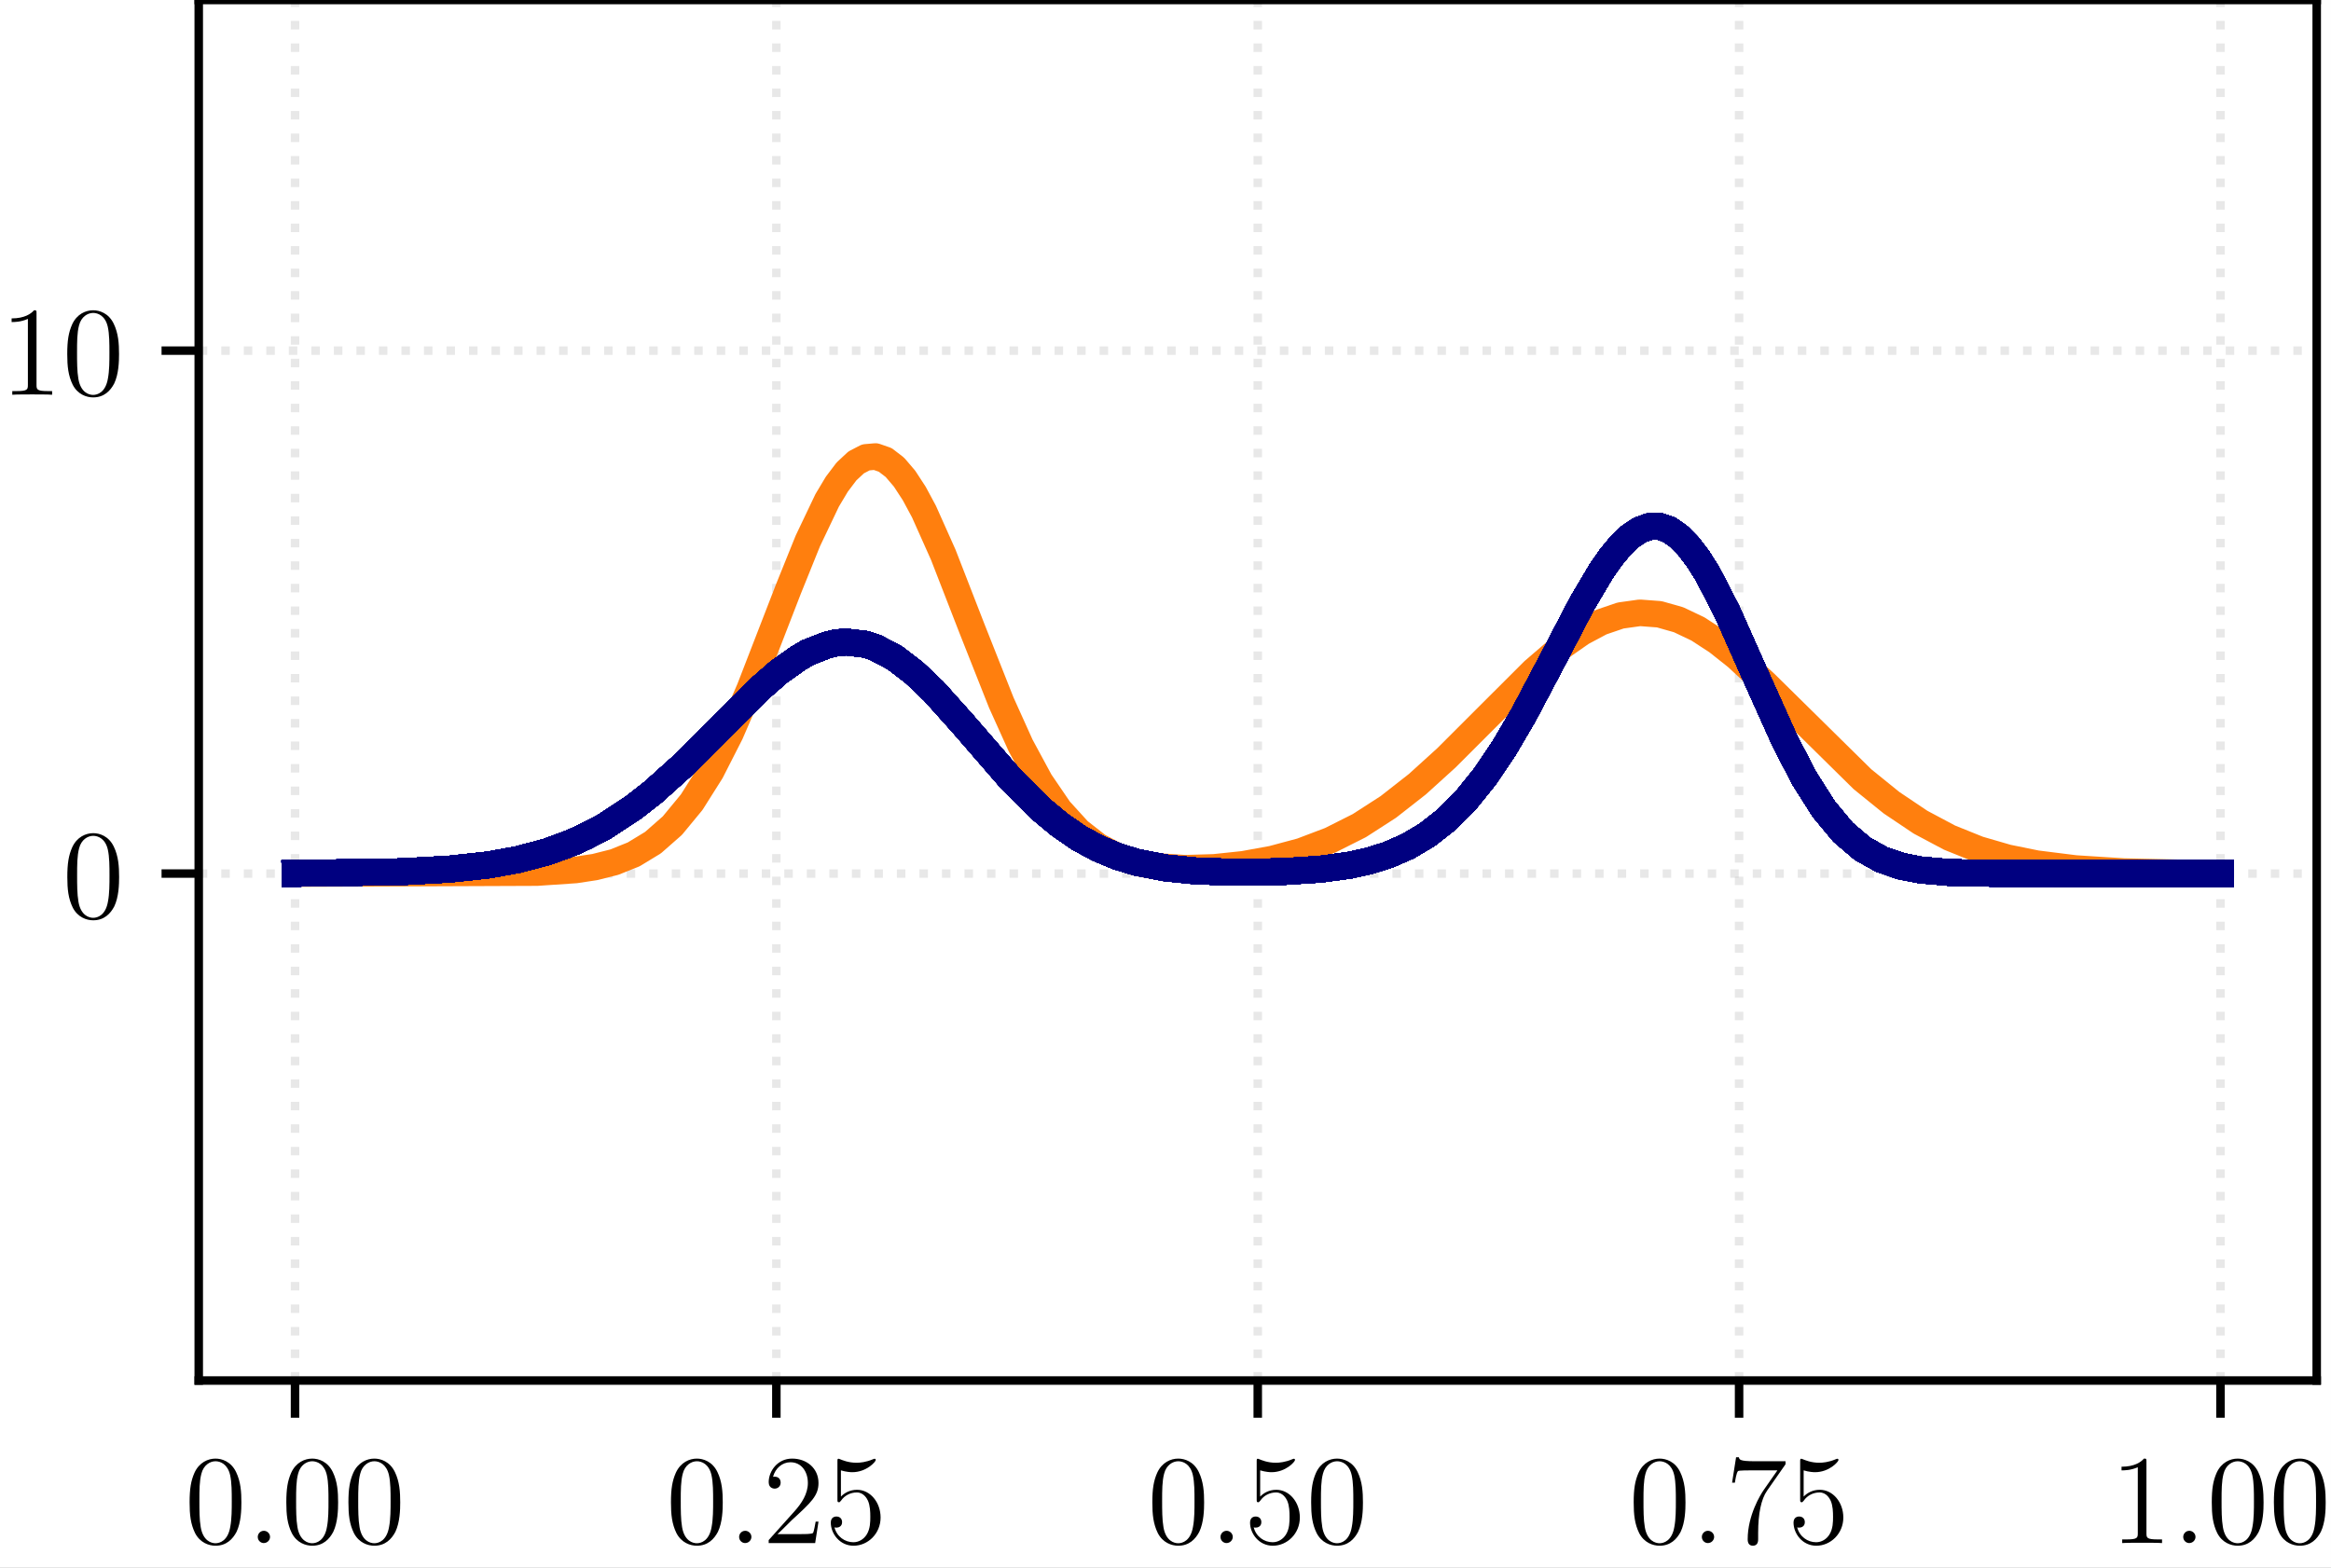 <?xml version="1.0" encoding="UTF-8"?>
<svg xmlns="http://www.w3.org/2000/svg" xmlns:xlink="http://www.w3.org/1999/xlink" width="219.415pt" height="147.6pt" viewBox="0 0 219.415 147.6">
<rect x="0" y="0" width="219.415" height="147.6" fill="#808080" stroke="none"/>
<defs>
<g>
<g id="glyph-0-0">
<path d="M 5.359 -3.828 C 5.359 -4.812 5.297 -5.781 4.859 -6.688 C 4.375 -7.688 3.516 -7.953 2.922 -7.953 C 2.234 -7.953 1.391 -7.609 0.938 -6.609 C 0.609 -5.859 0.484 -5.109 0.484 -3.828 C 0.484 -2.672 0.578 -1.797 1 -0.938 C 1.469 -0.031 2.297 0.25 2.922 0.25 C 3.953 0.25 4.547 -0.375 4.906 -1.062 C 5.328 -1.953 5.359 -3.125 5.359 -3.828 Z M 2.922 0.016 C 2.531 0.016 1.75 -0.203 1.531 -1.5 C 1.406 -2.219 1.406 -3.125 1.406 -3.969 C 1.406 -4.953 1.406 -5.828 1.594 -6.531 C 1.797 -7.344 2.406 -7.703 2.922 -7.703 C 3.375 -7.703 4.062 -7.438 4.297 -6.406 C 4.453 -5.719 4.453 -4.781 4.453 -3.969 C 4.453 -3.172 4.453 -2.266 4.312 -1.531 C 4.094 -0.219 3.328 0.016 2.922 0.016 Z M 2.922 0.016 "/>
</g>
<g id="glyph-0-1">
<path d="M 5.266 -2.016 L 5 -2.016 C 4.953 -1.812 4.859 -1.141 4.75 -0.953 C 4.656 -0.844 3.984 -0.844 3.625 -0.844 L 1.406 -0.844 C 1.734 -1.125 2.469 -1.891 2.766 -2.172 C 4.594 -3.844 5.266 -4.469 5.266 -5.656 C 5.266 -7.031 4.172 -7.953 2.781 -7.953 C 1.406 -7.953 0.578 -6.766 0.578 -5.734 C 0.578 -5.125 1.109 -5.125 1.141 -5.125 C 1.406 -5.125 1.703 -5.312 1.703 -5.688 C 1.703 -6.031 1.484 -6.25 1.141 -6.25 C 1.047 -6.25 1.016 -6.25 0.984 -6.234 C 1.203 -7.047 1.859 -7.609 2.625 -7.609 C 3.641 -7.609 4.266 -6.75 4.266 -5.656 C 4.266 -4.641 3.688 -3.75 3 -2.984 L 0.578 -0.281 L 0.578 0 L 4.953 0 Z M 5.266 -2.016 "/>
</g>
<g id="glyph-0-2">
<path d="M 1.531 -6.844 C 2.047 -6.688 2.469 -6.672 2.594 -6.672 C 3.938 -6.672 4.812 -7.656 4.812 -7.828 C 4.812 -7.875 4.781 -7.938 4.703 -7.938 C 4.688 -7.938 4.656 -7.938 4.547 -7.891 C 3.891 -7.609 3.312 -7.562 3 -7.562 C 2.219 -7.562 1.656 -7.812 1.422 -7.906 C 1.344 -7.938 1.312 -7.938 1.297 -7.938 C 1.203 -7.938 1.203 -7.859 1.203 -7.672 L 1.203 -4.125 C 1.203 -3.906 1.203 -3.844 1.344 -3.844 C 1.406 -3.844 1.422 -3.844 1.547 -4 C 1.875 -4.484 2.438 -4.766 3.031 -4.766 C 3.672 -4.766 3.984 -4.188 4.078 -3.984 C 4.281 -3.516 4.297 -2.922 4.297 -2.469 C 4.297 -2.016 4.297 -1.344 3.953 -0.797 C 3.688 -0.375 3.234 -0.078 2.703 -0.078 C 1.906 -0.078 1.141 -0.609 0.922 -1.484 C 0.984 -1.453 1.047 -1.453 1.109 -1.453 C 1.312 -1.453 1.641 -1.562 1.641 -1.969 C 1.641 -2.312 1.406 -2.5 1.109 -2.5 C 0.891 -2.5 0.578 -2.391 0.578 -1.922 C 0.578 -0.906 1.406 0.25 2.719 0.25 C 4.078 0.25 5.266 -0.891 5.266 -2.406 C 5.266 -3.828 4.297 -5.016 3.047 -5.016 C 2.359 -5.016 1.844 -4.703 1.531 -4.375 Z M 1.531 -6.844 "/>
</g>
<g id="glyph-0-3">
<path d="M 5.672 -7.422 L 5.672 -7.703 L 2.797 -7.703 C 1.344 -7.703 1.328 -7.859 1.281 -8.078 L 1.016 -8.078 L 0.641 -5.688 L 0.906 -5.688 C 0.938 -5.906 1.047 -6.641 1.203 -6.781 C 1.297 -6.844 2.203 -6.844 2.359 -6.844 L 4.906 -6.844 L 3.641 -5.031 C 3.312 -4.562 2.109 -2.609 2.109 -0.359 C 2.109 -0.234 2.109 0.25 2.594 0.25 C 3.094 0.25 3.094 -0.219 3.094 -0.375 L 3.094 -0.969 C 3.094 -2.75 3.375 -4.141 3.938 -4.938 Z M 5.672 -7.422 "/>
</g>
<g id="glyph-0-4">
<path d="M 3.438 -7.656 C 3.438 -7.938 3.438 -7.953 3.203 -7.953 C 2.922 -7.625 2.312 -7.188 1.094 -7.188 L 1.094 -6.844 C 1.359 -6.844 1.953 -6.844 2.625 -7.141 L 2.625 -0.922 C 2.625 -0.484 2.578 -0.344 1.531 -0.344 L 1.156 -0.344 L 1.156 0 C 1.484 -0.031 2.641 -0.031 3.031 -0.031 C 3.438 -0.031 4.578 -0.031 4.906 0 L 4.906 -0.344 L 4.531 -0.344 C 3.484 -0.344 3.438 -0.484 3.438 -0.922 Z M 3.438 -7.656 "/>
</g>
<g id="glyph-1-0">
<path d="M 2.203 -0.578 C 2.203 -0.922 1.906 -1.156 1.625 -1.156 C 1.281 -1.156 1.047 -0.875 1.047 -0.578 C 1.047 -0.234 1.328 0 1.609 0 C 1.953 0 2.203 -0.281 2.203 -0.578 Z M 2.203 -0.578 "/>
</g>
</g>
<clipPath id="clip-0">
<path clip-rule="nonzero" d="M 0 0 L 219.414 0 L 219.414 147.602 L 0 147.602 Z M 0 0 "/>
</clipPath>
<clipPath id="clip-1">
<path clip-rule="nonzero" d="M 27 0 L 29 0 L 29 129.973 L 27 129.973 Z M 27 0 "/>
</clipPath>
<clipPath id="clip-2">
<path clip-rule="nonzero" d="M 72 0 L 74 0 L 74 129.973 L 72 129.973 Z M 72 0 "/>
</clipPath>
<clipPath id="clip-3">
<path clip-rule="nonzero" d="M 117 0 L 119 0 L 119 129.973 L 117 129.973 Z M 117 0 "/>
</clipPath>
<clipPath id="clip-4">
<path clip-rule="nonzero" d="M 163 0 L 165 0 L 165 129.973 L 163 129.973 Z M 163 0 "/>
</clipPath>
<clipPath id="clip-5">
<path clip-rule="nonzero" d="M 208 0 L 210 0 L 210 129.973 L 208 129.973 Z M 208 0 "/>
</clipPath>
<clipPath id="clip-6">
<path clip-rule="nonzero" d="M 18.707 81 L 218.07 81 L 218.07 83 L 18.707 83 Z M 18.707 81 "/>
</clipPath>
<clipPath id="clip-7">
<path clip-rule="nonzero" d="M 18.707 32 L 218.07 32 L 218.07 34 L 18.707 34 Z M 18.707 32 "/>
</clipPath>
</defs>
<g clip-path="url(#clip-0)">
<path fill-rule="nonzero" fill="rgb(100%, 100%, 100%)" fill-opacity="1" d="M 0 147.602 L 219.414 147.602 L 219.414 0 L 0 0 Z M 0 147.602 "/>
</g>
<path fill-rule="nonzero" fill="rgb(100%, 100%, 100%)" fill-opacity="1" d="M 18.707 129.973 L 218.07 129.973 L 218.07 0 L 18.707 0 Z M 18.707 129.973 "/>
<g clip-path="url(#clip-1)">
<path fill="none" stroke-width="0.8" stroke-linecap="butt" stroke-linejoin="round" stroke="rgb(69.019%, 69.019%, 69.019%)" stroke-opacity="0.3" stroke-dasharray="0.8 1.32" stroke-miterlimit="10" d="M 27.77 17.627 L 27.77 147.6 " transform="matrix(1, 0, 0, -1, 0, 147.6)"/>
</g>
<path fill="none" stroke-width="0.8" stroke-linecap="butt" stroke-linejoin="round" stroke="rgb(0%, 0%, 0%)" stroke-opacity="1" stroke-miterlimit="10" d="M 27.77 17.627 L 27.77 14.127 " transform="matrix(1, 0, 0, -1, 0, 147.6)"/>
<g fill="rgb(0%, 0%, 0%)" fill-opacity="1">
<use xlink:href="#glyph-0-0" x="17.363" y="145.275"/>
</g>
<g fill="rgb(0%, 0%, 0%)" fill-opacity="1">
<use xlink:href="#glyph-1-0" x="23.216" y="145.275"/>
</g>
<g fill="rgb(0%, 0%, 0%)" fill-opacity="1">
<use xlink:href="#glyph-0-0" x="26.467" y="145.275"/>
<use xlink:href="#glyph-0-0" x="32.313" y="145.275"/>
</g>
<g clip-path="url(#clip-2)">
<path fill="none" stroke-width="0.8" stroke-linecap="butt" stroke-linejoin="round" stroke="rgb(69.019%, 69.019%, 69.019%)" stroke-opacity="0.3" stroke-dasharray="0.8 1.32" stroke-miterlimit="10" d="M 73.078 17.627 L 73.078 147.6 " transform="matrix(1, 0, 0, -1, 0, 147.6)"/>
</g>
<path fill="none" stroke-width="0.8" stroke-linecap="butt" stroke-linejoin="round" stroke="rgb(0%, 0%, 0%)" stroke-opacity="1" stroke-miterlimit="10" d="M 73.078 17.627 L 73.078 14.127 " transform="matrix(1, 0, 0, -1, 0, 147.6)"/>
<g fill="rgb(0%, 0%, 0%)" fill-opacity="1">
<use xlink:href="#glyph-0-0" x="62.673" y="145.275"/>
</g>
<g fill="rgb(0%, 0%, 0%)" fill-opacity="1">
<use xlink:href="#glyph-1-0" x="68.526" y="145.275"/>
</g>
<g fill="rgb(0%, 0%, 0%)" fill-opacity="1">
<use xlink:href="#glyph-0-1" x="71.778" y="145.275"/>
<use xlink:href="#glyph-0-2" x="77.624" y="145.275"/>
</g>
<g clip-path="url(#clip-3)">
<path fill="none" stroke-width="0.8" stroke-linecap="butt" stroke-linejoin="round" stroke="rgb(69.019%, 69.019%, 69.019%)" stroke-opacity="0.3" stroke-dasharray="0.8 1.32" stroke-miterlimit="10" d="M 118.391 17.627 L 118.391 147.6 " transform="matrix(1, 0, 0, -1, 0, 147.6)"/>
</g>
<path fill="none" stroke-width="0.8" stroke-linecap="butt" stroke-linejoin="round" stroke="rgb(0%, 0%, 0%)" stroke-opacity="1" stroke-miterlimit="10" d="M 118.391 17.627 L 118.391 14.127 " transform="matrix(1, 0, 0, -1, 0, 147.6)"/>
<g fill="rgb(0%, 0%, 0%)" fill-opacity="1">
<use xlink:href="#glyph-0-0" x="107.984" y="145.275"/>
</g>
<g fill="rgb(0%, 0%, 0%)" fill-opacity="1">
<use xlink:href="#glyph-1-0" x="113.837" y="145.275"/>
</g>
<g fill="rgb(0%, 0%, 0%)" fill-opacity="1">
<use xlink:href="#glyph-0-2" x="117.088" y="145.275"/>
<use xlink:href="#glyph-0-0" x="122.934" y="145.275"/>
</g>
<g clip-path="url(#clip-4)">
<path fill="none" stroke-width="0.8" stroke-linecap="butt" stroke-linejoin="round" stroke="rgb(69.019%, 69.019%, 69.019%)" stroke-opacity="0.3" stroke-dasharray="0.8 1.32" stroke-miterlimit="10" d="M 163.699 17.627 L 163.699 147.6 " transform="matrix(1, 0, 0, -1, 0, 147.6)"/>
</g>
<path fill="none" stroke-width="0.8" stroke-linecap="butt" stroke-linejoin="round" stroke="rgb(0%, 0%, 0%)" stroke-opacity="1" stroke-miterlimit="10" d="M 163.699 17.627 L 163.699 14.127 " transform="matrix(1, 0, 0, -1, 0, 147.6)"/>
<g fill="rgb(0%, 0%, 0%)" fill-opacity="1">
<use xlink:href="#glyph-0-0" x="153.294" y="145.275"/>
</g>
<g fill="rgb(0%, 0%, 0%)" fill-opacity="1">
<use xlink:href="#glyph-1-0" x="159.147" y="145.275"/>
</g>
<g fill="rgb(0%, 0%, 0%)" fill-opacity="1">
<use xlink:href="#glyph-0-3" x="162.399" y="145.275"/>
<use xlink:href="#glyph-0-2" x="168.245" y="145.275"/>
</g>
<g clip-path="url(#clip-5)">
<path fill="none" stroke-width="0.8" stroke-linecap="butt" stroke-linejoin="round" stroke="rgb(69.019%, 69.019%, 69.019%)" stroke-opacity="0.3" stroke-dasharray="0.8 1.32" stroke-miterlimit="10" d="M 209.012 17.627 L 209.012 147.6 " transform="matrix(1, 0, 0, -1, 0, 147.6)"/>
</g>
<path fill="none" stroke-width="0.8" stroke-linecap="butt" stroke-linejoin="round" stroke="rgb(0%, 0%, 0%)" stroke-opacity="1" stroke-miterlimit="10" d="M 209.012 17.627 L 209.012 14.127 " transform="matrix(1, 0, 0, -1, 0, 147.6)"/>
<g fill="rgb(0%, 0%, 0%)" fill-opacity="1">
<use xlink:href="#glyph-0-4" x="198.605" y="145.275"/>
</g>
<g fill="rgb(0%, 0%, 0%)" fill-opacity="1">
<use xlink:href="#glyph-1-0" x="204.458" y="145.275"/>
</g>
<g fill="rgb(0%, 0%, 0%)" fill-opacity="1">
<use xlink:href="#glyph-0-0" x="207.709" y="145.275"/>
<use xlink:href="#glyph-0-0" x="213.555" y="145.275"/>
</g>
<g clip-path="url(#clip-6)">
<path fill="none" stroke-width="0.8" stroke-linecap="butt" stroke-linejoin="round" stroke="rgb(69.019%, 69.019%, 69.019%)" stroke-opacity="0.3" stroke-dasharray="0.8 1.32" stroke-miterlimit="10" d="M 18.707 65.358 L 218.07 65.358 " transform="matrix(1, 0, 0, -1, 0, 147.6)"/>
</g>
<path fill="none" stroke-width="0.8" stroke-linecap="butt" stroke-linejoin="round" stroke="rgb(0%, 0%, 0%)" stroke-opacity="1" stroke-miterlimit="10" d="M 18.707 65.358 L 15.207 65.358 " transform="matrix(1, 0, 0, -1, 0, 147.6)"/>
<g fill="rgb(0%, 0%, 0%)" fill-opacity="1">
<use xlink:href="#glyph-0-0" x="5.853" y="86.393"/>
</g>
<g clip-path="url(#clip-7)">
<path fill="none" stroke-width="0.8" stroke-linecap="butt" stroke-linejoin="round" stroke="rgb(69.019%, 69.019%, 69.019%)" stroke-opacity="0.3" stroke-dasharray="0.8 1.32" stroke-miterlimit="10" d="M 18.707 114.588 L 218.07 114.588 " transform="matrix(1, 0, 0, -1, 0, 147.6)"/>
</g>
<path fill="none" stroke-width="0.8" stroke-linecap="butt" stroke-linejoin="round" stroke="rgb(0%, 0%, 0%)" stroke-opacity="1" stroke-miterlimit="10" d="M 18.707 114.588 L 15.207 114.588 " transform="matrix(1, 0, 0, -1, 0, 147.6)"/>
<g fill="rgb(0%, 0%, 0%)" fill-opacity="1">
<use xlink:href="#glyph-0-4" x="0" y="37.164"/>
<use xlink:href="#glyph-0-0" x="5.846" y="37.164"/>
</g>
<path fill="none" stroke-width="2.5" stroke-linecap="square" stroke-linejoin="round" stroke="rgb(100%, 49.803%, 5.49%)" stroke-opacity="1" stroke-miterlimit="10" d="M 27.77 65.358 L 50.539 65.448 L 54.18 65.694 L 56 65.971 L 57.824 66.432 L 59.645 67.162 L 61.465 68.268 L 63.289 69.87 L 65.109 72.077 L 66.93 74.963 L 68.754 78.545 L 70.574 82.752 L 74.219 92.159 L 76.039 96.67 L 77.859 100.491 L 78.77 102.014 L 79.68 103.217 L 80.594 104.069 L 81.504 104.541 L 82.414 104.62 L 83.324 104.303 L 84.234 103.604 L 85.145 102.537 L 86.059 101.135 L 86.969 99.444 L 88.789 95.37 L 91.52 88.346 L 94.254 81.44 L 96.074 77.409 L 97.898 74.034 L 99.719 71.362 L 101.539 69.362 L 103.363 67.936 L 105.184 66.979 L 107.004 66.381 L 108.824 66.037 L 111.559 65.858 L 114.289 65.94 L 117.023 66.229 L 119.754 66.725 L 122.488 67.459 L 125.219 68.495 L 127.953 69.87 L 130.684 71.631 L 133.418 73.772 L 136.148 76.248 L 139.793 79.893 L 144.348 84.44 L 147.078 86.787 L 148.898 88.057 L 150.723 89.03 L 152.543 89.651 L 154.363 89.905 L 156.188 89.768 L 158.008 89.252 L 159.828 88.385 L 161.648 87.198 L 163.473 85.748 L 166.203 83.217 L 175.312 74.241 L 178.043 72.03 L 180.777 70.194 L 183.508 68.741 L 186.242 67.639 L 188.973 66.846 L 191.707 66.291 L 195.348 65.834 L 199.902 65.545 L 206.277 65.401 L 209.012 65.381 " transform="matrix(1, 0, 0, -1, 0, 147.6)"/>
<path fill="none" stroke-width="2.5" stroke-linecap="square" stroke-linejoin="round" stroke="rgb(0%, 0%, 50.195%)" stroke-opacity="1" stroke-miterlimit="10" d="M 27.77 65.373 L 37.785 65.526 L 42.34 65.776 L 45.984 66.17 L 48.715 66.666 L 51.449 67.389 L 53.27 68.037 L 55.09 68.834 L 56.914 69.799 L 59.645 71.6 L 61.465 73.026 L 64.199 75.483 L 67.84 79.135 L 71.484 82.756 L 73.305 84.342 L 75.129 85.635 L 76.039 86.17 L 77.859 86.881 L 78.77 87.096 L 79.68 87.155 L 81.504 86.932 L 82.414 86.623 L 84.234 85.655 L 86.059 84.252 L 87.879 82.522 L 90.609 79.475 L 95.164 74.217 L 97.898 71.483 L 99.719 69.971 L 101.539 68.709 L 103.363 67.721 L 105.184 66.963 L 107.004 66.409 L 109.738 65.885 L 112.469 65.608 L 116.113 65.475 L 120.664 65.534 L 124.309 65.768 L 127.043 66.143 L 128.863 66.545 L 130.684 67.12 L 132.504 67.916 L 134.328 68.998 L 136.148 70.428 L 137.969 72.252 L 139.793 74.518 L 141.613 77.229 L 143.434 80.338 L 146.168 85.518 L 148.898 90.756 L 150.723 93.834 L 151.633 95.139 L 152.543 96.241 L 153.453 97.108 L 154.363 97.709 L 155.273 98.034 L 156.188 98.053 L 157.098 97.733 L 158.008 97.108 L 158.918 96.194 L 159.828 94.998 L 160.738 93.561 L 162.562 90.026 L 165.293 83.885 L 168.027 77.807 L 169.848 74.303 L 171.668 71.432 L 173.488 69.241 L 175.312 67.694 L 177.133 66.674 L 178.953 66.049 L 180.777 65.694 L 183.508 65.455 L 188.062 65.366 L 209.012 65.358 " transform="matrix(1, 0, 0, -1, 0, 147.6)"/>
<path fill="none" stroke-width="2.5" stroke-linecap="square" stroke-linejoin="round" stroke="rgb(0%, 0%, 50.195%)" stroke-opacity="1" stroke-miterlimit="10" d="M 27.77 65.373 L 37.785 65.526 L 42.34 65.776 L 45.984 66.17 L 48.715 66.666 L 51.449 67.389 L 53.27 68.037 L 55.09 68.834 L 56.914 69.799 L 59.645 71.604 L 61.465 73.026 L 64.199 75.483 L 67.84 79.135 L 71.484 82.76 L 73.305 84.342 L 75.129 85.635 L 76.039 86.174 L 77.859 86.881 L 78.77 87.096 L 79.68 87.155 L 81.504 86.932 L 82.414 86.623 L 84.234 85.655 L 86.059 84.252 L 87.879 82.522 L 90.609 79.471 L 95.164 74.213 L 97.898 71.483 L 99.719 69.967 L 101.539 68.709 L 103.363 67.721 L 105.184 66.963 L 107.004 66.409 L 109.738 65.885 L 112.469 65.608 L 116.113 65.475 L 120.664 65.534 L 124.309 65.768 L 127.043 66.143 L 128.863 66.545 L 130.684 67.12 L 132.504 67.916 L 134.328 68.998 L 136.148 70.424 L 137.969 72.252 L 139.793 74.518 L 141.613 77.225 L 143.434 80.334 L 146.168 85.514 L 148.898 90.752 L 150.723 93.83 L 151.633 95.135 L 152.543 96.237 L 153.453 97.104 L 154.363 97.709 L 155.273 98.034 L 156.188 98.057 L 157.098 97.737 L 158.008 97.112 L 158.918 96.194 L 159.828 95.006 L 160.738 93.565 L 162.562 90.034 L 165.293 83.893 L 168.027 77.811 L 169.848 74.311 L 171.668 71.44 L 173.488 69.245 L 175.312 67.694 L 177.133 66.674 L 178.953 66.049 L 180.777 65.698 L 183.508 65.455 L 188.062 65.366 L 209.012 65.358 " transform="matrix(1, 0, 0, -1, 0, 147.6)"/>
<path fill="none" stroke-width="2.5" stroke-linecap="square" stroke-linejoin="round" stroke="rgb(0%, 0%, 50.195%)" stroke-opacity="1" stroke-miterlimit="10" d="M 27.77 65.373 L 37.785 65.526 L 42.34 65.776 L 45.984 66.17 L 48.715 66.666 L 51.449 67.389 L 53.27 68.034 L 55.09 68.83 L 56.914 69.795 L 59.645 71.596 L 61.465 73.018 L 64.199 75.479 L 67.84 79.127 L 71.484 82.748 L 73.305 84.338 L 75.129 85.631 L 76.039 86.17 L 77.859 86.881 L 78.77 87.096 L 79.68 87.155 L 81.504 86.932 L 82.414 86.627 L 84.234 85.662 L 86.059 84.26 L 87.879 82.53 L 90.609 79.483 L 95.164 74.225 L 97.898 71.491 L 99.719 69.979 L 101.539 68.717 L 103.363 67.725 L 105.184 66.967 L 107.004 66.412 L 109.738 65.885 L 112.469 65.608 L 116.113 65.475 L 120.664 65.534 L 124.309 65.768 L 127.043 66.143 L 128.863 66.545 L 130.684 67.116 L 132.504 67.912 L 134.328 68.991 L 136.148 70.416 L 137.969 72.241 L 139.793 74.506 L 141.613 77.209 L 143.434 80.319 L 146.168 85.498 L 148.898 90.737 L 150.723 93.823 L 151.633 95.127 L 152.543 96.229 L 153.453 97.1 L 154.363 97.705 L 155.273 98.03 L 156.188 98.057 L 157.098 97.741 L 158.008 97.12 L 158.918 96.202 L 159.828 95.014 L 160.738 93.573 L 162.562 90.045 L 165.293 83.905 L 168.027 77.823 L 169.848 74.315 L 171.668 71.444 L 173.488 69.248 L 175.312 67.698 L 177.133 66.678 L 178.953 66.053 L 180.777 65.698 L 183.508 65.455 L 188.062 65.366 L 209.012 65.358 " transform="matrix(1, 0, 0, -1, 0, 147.6)"/>
<path fill="none" stroke-width="2.5" stroke-linecap="square" stroke-linejoin="round" stroke="rgb(0%, 0%, 50.195%)" stroke-opacity="1" stroke-miterlimit="10" d="M 27.77 65.373 L 37.785 65.526 L 42.34 65.776 L 45.984 66.17 L 48.715 66.666 L 51.449 67.385 L 53.27 68.034 L 55.09 68.83 L 56.914 69.791 L 59.645 71.596 L 61.465 73.018 L 64.199 75.475 L 67.84 79.123 L 71.484 82.745 L 73.305 84.334 L 75.129 85.627 L 76.039 86.166 L 77.859 86.877 L 78.77 87.096 L 79.68 87.155 L 81.504 86.936 L 82.414 86.627 L 84.234 85.666 L 86.059 84.264 L 87.879 82.537 L 90.609 79.487 L 95.164 74.229 L 97.898 71.495 L 99.719 69.979 L 101.539 68.717 L 103.363 67.725 L 105.184 66.967 L 107.004 66.412 L 109.738 65.885 L 112.469 65.608 L 116.113 65.475 L 120.664 65.534 L 124.309 65.768 L 127.043 66.143 L 128.863 66.545 L 130.684 67.116 L 132.504 67.912 L 134.328 68.995 L 136.148 70.42 L 137.969 72.245 L 139.793 74.51 L 141.613 77.217 L 143.434 80.327 L 146.168 85.506 L 148.898 90.745 L 150.723 93.827 L 151.633 95.131 L 152.543 96.233 L 153.453 97.104 L 154.363 97.709 L 155.273 98.034 L 156.188 98.057 L 157.098 97.737 L 158.008 97.112 L 158.918 96.198 L 159.828 95.006 L 160.738 93.565 L 162.562 90.034 L 165.293 83.893 L 168.027 77.811 L 169.848 74.303 L 171.668 71.436 L 173.488 69.241 L 175.312 67.694 L 177.133 66.674 L 178.953 66.049 L 180.777 65.694 L 183.508 65.455 L 188.062 65.366 L 209.012 65.358 " transform="matrix(1, 0, 0, -1, 0, 147.6)"/>
<path fill="none" stroke-width="2.5" stroke-linecap="square" stroke-linejoin="round" stroke="rgb(0%, 0%, 50.195%)" stroke-opacity="1" stroke-miterlimit="10" d="M 27.77 65.373 L 37.785 65.526 L 42.34 65.776 L 45.984 66.17 L 48.715 66.666 L 51.449 67.385 L 54.18 68.401 L 56.914 69.791 L 59.645 71.592 L 61.465 73.014 L 64.199 75.471 L 67.84 79.12 L 71.484 82.741 L 73.305 84.33 L 75.129 85.623 L 76.039 86.166 L 77.859 86.877 L 78.77 87.096 L 79.68 87.155 L 81.504 86.936 L 82.414 86.631 L 84.234 85.666 L 86.059 84.268 L 87.879 82.541 L 90.609 79.495 L 95.164 74.237 L 97.898 71.498 L 99.719 69.983 L 101.539 68.721 L 103.363 67.729 L 105.184 66.971 L 107.004 66.412 L 109.738 65.889 L 112.469 65.612 L 116.113 65.475 L 120.664 65.53 L 124.309 65.768 L 127.043 66.139 L 128.863 66.541 L 130.684 67.116 L 132.504 67.909 L 134.328 68.991 L 136.148 70.412 L 137.969 72.241 L 139.793 74.502 L 141.613 77.205 L 143.434 80.315 L 146.168 85.495 L 148.898 90.737 L 150.723 93.819 L 151.633 95.127 L 152.543 96.229 L 153.453 97.1 L 154.363 97.705 L 155.273 98.03 L 156.188 98.057 L 157.098 97.741 L 158.008 97.116 L 158.918 96.202 L 159.828 95.01 L 160.738 93.573 L 162.562 90.041 L 165.293 83.901 L 168.027 77.819 L 169.848 74.311 L 171.668 71.44 L 173.488 69.245 L 175.312 67.694 L 177.133 66.674 L 178.953 66.049 L 180.777 65.698 L 183.508 65.455 L 188.062 65.366 L 209.012 65.358 " transform="matrix(1, 0, 0, -1, 0, 147.6)"/>
<path fill="none" stroke-width="2.5" stroke-linecap="square" stroke-linejoin="round" stroke="rgb(0%, 0%, 50.195%)" stroke-opacity="1" stroke-miterlimit="10" d="M 27.77 65.373 L 37.785 65.526 L 42.34 65.776 L 45.984 66.17 L 48.715 66.666 L 51.449 67.385 L 53.27 68.034 L 55.09 68.83 L 56.914 69.791 L 59.645 71.596 L 61.465 73.018 L 64.199 75.475 L 67.84 79.123 L 71.484 82.745 L 73.305 84.334 L 75.129 85.627 L 76.039 86.166 L 77.859 86.877 L 78.77 87.096 L 79.68 87.155 L 81.504 86.936 L 82.414 86.627 L 84.234 85.666 L 86.059 84.264 L 87.879 82.537 L 90.609 79.487 L 95.164 74.229 L 97.898 71.495 L 99.719 69.979 L 101.539 68.717 L 103.363 67.725 L 105.184 66.967 L 107.004 66.412 L 109.738 65.885 L 112.469 65.608 L 116.113 65.475 L 120.664 65.534 L 124.309 65.768 L 127.043 66.143 L 128.863 66.545 L 130.684 67.116 L 132.504 67.912 L 134.328 68.995 L 136.148 70.42 L 137.969 72.245 L 139.793 74.51 L 141.613 77.213 L 143.434 80.323 L 146.168 85.506 L 148.898 90.745 L 150.723 93.827 L 151.633 95.131 L 152.543 96.233 L 153.453 97.1 L 154.363 97.709 L 155.273 98.034 L 156.188 98.057 L 157.098 97.737 L 158.008 97.112 L 158.918 96.198 L 159.828 95.006 L 160.738 93.565 L 162.562 90.034 L 165.293 83.893 L 168.027 77.811 L 169.848 74.307 L 171.668 71.436 L 173.488 69.241 L 175.312 67.694 L 177.133 66.674 L 178.953 66.049 L 180.777 65.694 L 183.508 65.455 L 188.062 65.366 L 209.012 65.358 " transform="matrix(1, 0, 0, -1, 0, 147.6)"/>
<path fill="none" stroke-width="2.5" stroke-linecap="square" stroke-linejoin="round" stroke="rgb(0%, 0%, 50.195%)" stroke-opacity="1" stroke-miterlimit="10" d="M 27.77 65.373 L 37.785 65.526 L 42.34 65.776 L 45.984 66.17 L 48.715 66.666 L 51.449 67.385 L 53.27 68.034 L 55.09 68.83 L 56.914 69.791 L 59.645 71.596 L 61.465 73.018 L 64.199 75.475 L 67.84 79.123 L 71.484 82.745 L 73.305 84.334 L 75.129 85.627 L 76.039 86.166 L 77.859 86.877 L 78.77 87.096 L 79.68 87.155 L 81.504 86.936 L 82.414 86.627 L 84.234 85.666 L 86.059 84.264 L 87.879 82.537 L 90.609 79.487 L 95.164 74.229 L 97.898 71.495 L 99.719 69.979 L 101.539 68.717 L 103.363 67.725 L 105.184 66.967 L 107.004 66.412 L 109.738 65.885 L 112.469 65.608 L 116.113 65.475 L 120.664 65.534 L 124.309 65.768 L 127.043 66.143 L 128.863 66.545 L 130.684 67.116 L 132.504 67.912 L 134.328 68.995 L 136.148 70.42 L 137.969 72.245 L 139.793 74.51 L 141.613 77.213 L 143.434 80.323 L 146.168 85.506 L 148.898 90.745 L 150.723 93.827 L 151.633 95.131 L 152.543 96.233 L 153.453 97.1 L 154.363 97.709 L 155.273 98.034 L 156.188 98.057 L 157.098 97.737 L 158.008 97.112 L 158.918 96.198 L 159.828 95.006 L 160.738 93.565 L 162.562 90.034 L 165.293 83.893 L 168.027 77.811 L 169.848 74.307 L 171.668 71.436 L 173.488 69.241 L 175.312 67.694 L 177.133 66.674 L 178.953 66.049 L 180.777 65.694 L 183.508 65.455 L 188.062 65.366 L 209.012 65.358 " transform="matrix(1, 0, 0, -1, 0, 147.6)"/>
<path fill="none" stroke-width="2.5" stroke-linecap="square" stroke-linejoin="round" stroke="rgb(0%, 0%, 50.195%)" stroke-opacity="1" stroke-miterlimit="10" d="M 27.77 65.373 L 37.785 65.526 L 42.34 65.776 L 45.984 66.17 L 48.715 66.666 L 51.449 67.385 L 54.18 68.401 L 56.914 69.791 L 59.645 71.592 L 61.465 73.014 L 64.199 75.471 L 67.84 79.12 L 71.484 82.745 L 73.305 84.33 L 75.129 85.623 L 76.039 86.166 L 77.859 86.877 L 78.77 87.096 L 79.68 87.155 L 81.504 86.936 L 82.414 86.631 L 84.234 85.666 L 86.059 84.264 L 87.879 82.537 L 90.609 79.491 L 95.164 74.233 L 97.898 71.495 L 99.719 69.983 L 101.539 68.717 L 103.363 67.725 L 105.184 66.967 L 107.004 66.412 L 109.738 65.885 L 112.469 65.612 L 116.113 65.475 L 120.664 65.534 L 124.309 65.768 L 127.043 66.143 L 128.863 66.545 L 130.684 67.116 L 132.504 67.912 L 134.328 68.995 L 136.148 70.42 L 137.969 72.248 L 139.793 74.51 L 141.613 77.217 L 143.434 80.33 L 146.168 85.51 L 148.898 90.752 L 150.723 93.83 L 151.633 95.135 L 152.543 96.237 L 153.453 97.104 L 154.363 97.709 L 155.273 98.034 L 156.188 98.053 L 157.098 97.733 L 158.008 97.112 L 158.918 96.194 L 159.828 94.998 L 160.738 93.557 L 162.562 90.026 L 165.293 83.881 L 168.027 77.799 L 169.848 74.295 L 171.668 71.428 L 173.488 69.237 L 175.312 67.69 L 177.133 66.67 L 178.953 66.049 L 180.777 65.694 L 183.508 65.455 L 188.062 65.366 L 209.012 65.358 " transform="matrix(1, 0, 0, -1, 0, 147.6)"/>
<path fill="none" stroke-width="2.5" stroke-linecap="square" stroke-linejoin="round" stroke="rgb(0%, 0%, 50.195%)" stroke-opacity="1" stroke-miterlimit="10" d="M 27.77 65.373 L 37.785 65.526 L 42.34 65.776 L 45.984 66.17 L 48.715 66.666 L 51.449 67.389 L 53.27 68.037 L 55.09 68.834 L 56.914 69.795 L 59.645 71.6 L 61.465 73.022 L 64.199 75.479 L 67.84 79.131 L 71.484 82.752 L 73.305 84.342 L 75.129 85.631 L 76.039 86.17 L 77.859 86.881 L 78.77 87.096 L 79.68 87.155 L 81.504 86.932 L 82.414 86.623 L 84.234 85.659 L 86.059 84.256 L 87.879 82.526 L 90.609 79.475 L 95.164 74.221 L 97.898 71.487 L 99.719 69.971 L 101.539 68.713 L 103.363 67.721 L 105.184 66.967 L 107.004 66.409 L 109.738 65.885 L 112.469 65.608 L 116.113 65.475 L 120.664 65.534 L 124.309 65.768 L 127.043 66.143 L 128.863 66.545 L 130.684 67.12 L 132.504 67.916 L 134.328 68.998 L 136.148 70.424 L 137.969 72.252 L 139.793 74.518 L 141.613 77.225 L 143.434 80.334 L 146.168 85.518 L 148.898 90.756 L 150.723 93.834 L 151.633 95.139 L 152.543 96.241 L 153.453 97.108 L 154.363 97.709 L 155.273 98.034 L 156.188 98.053 L 157.098 97.733 L 158.008 97.108 L 158.918 96.194 L 159.828 94.998 L 160.738 93.561 L 162.562 90.026 L 165.293 83.885 L 168.027 77.803 L 169.848 74.299 L 171.668 71.432 L 173.488 69.241 L 175.312 67.69 L 177.133 66.674 L 178.953 66.049 L 180.777 65.694 L 183.508 65.455 L 188.062 65.366 L 209.012 65.358 " transform="matrix(1, 0, 0, -1, 0, 147.6)"/>
<path fill="none" stroke-width="2.5" stroke-linecap="square" stroke-linejoin="round" stroke="rgb(0%, 0%, 50.195%)" stroke-opacity="1" stroke-miterlimit="10" d="M 27.77 65.373 L 37.785 65.526 L 42.34 65.776 L 45.984 66.17 L 48.715 66.666 L 51.449 67.389 L 53.27 68.034 L 55.09 68.834 L 56.914 69.795 L 59.645 71.6 L 61.465 73.022 L 64.199 75.479 L 67.84 79.131 L 71.484 82.752 L 73.305 84.338 L 75.129 85.631 L 76.039 86.17 L 77.859 86.881 L 78.77 87.096 L 79.68 87.155 L 81.504 86.932 L 82.414 86.627 L 84.234 85.659 L 86.059 84.256 L 87.879 82.526 L 90.609 79.479 L 95.164 74.221 L 97.898 71.487 L 99.719 69.975 L 101.539 68.713 L 103.363 67.721 L 105.184 66.967 L 107.004 66.409 L 109.738 65.885 L 112.469 65.608 L 116.113 65.475 L 120.664 65.534 L 124.309 65.768 L 127.043 66.143 L 128.863 66.545 L 130.684 67.12 L 132.504 67.916 L 134.328 68.998 L 136.148 70.424 L 137.969 72.252 L 139.793 74.514 L 141.613 77.221 L 143.434 80.33 L 146.168 85.514 L 148.898 90.752 L 150.723 93.834 L 151.633 95.135 L 152.543 96.237 L 153.453 97.104 L 154.363 97.709 L 155.273 98.034 L 156.188 98.053 L 157.098 97.737 L 158.008 97.112 L 158.918 96.194 L 159.828 95.002 L 160.738 93.561 L 162.562 90.03 L 165.293 83.885 L 168.027 77.807 L 169.848 74.303 L 171.668 71.432 L 173.488 69.241 L 175.312 67.69 L 177.133 66.674 L 178.953 66.049 L 180.777 65.694 L 183.508 65.455 L 188.062 65.366 L 209.012 65.358 " transform="matrix(1, 0, 0, -1, 0, 147.6)"/>
<path fill="none" stroke-width="2.5" stroke-linecap="square" stroke-linejoin="round" stroke="rgb(0%, 0%, 50.195%)" stroke-opacity="1" stroke-miterlimit="10" d="M 27.77 65.373 L 37.785 65.526 L 42.34 65.776 L 45.984 66.17 L 48.715 66.666 L 51.449 67.385 L 54.18 68.397 L 56.914 69.791 L 59.645 71.592 L 61.465 73.014 L 64.199 75.471 L 67.84 79.12 L 71.484 82.741 L 73.305 84.33 L 75.129 85.623 L 76.039 86.166 L 77.859 86.877 L 78.77 87.092 L 79.68 87.155 L 81.504 86.936 L 82.414 86.631 L 84.234 85.67 L 86.059 84.268 L 87.879 82.541 L 90.609 79.495 L 95.164 74.237 L 97.898 71.498 L 99.719 69.983 L 101.539 68.721 L 103.363 67.729 L 105.184 66.971 L 107.004 66.412 L 109.738 65.889 L 112.469 65.612 L 116.113 65.475 L 120.664 65.53 L 124.309 65.768 L 127.043 66.139 L 128.863 66.541 L 130.684 67.116 L 132.504 67.909 L 134.328 68.991 L 136.148 70.416 L 137.969 72.241 L 139.793 74.502 L 141.613 77.209 L 143.434 80.315 L 146.168 85.498 L 148.898 90.737 L 150.723 93.823 L 151.633 95.127 L 152.543 96.229 L 153.453 97.1 L 154.363 97.705 L 155.273 98.03 L 156.188 98.057 L 157.098 97.737 L 158.008 97.116 L 158.918 96.198 L 159.828 95.01 L 160.738 93.569 L 162.562 90.037 L 165.293 83.897 L 168.027 77.811 L 169.848 74.307 L 171.668 71.436 L 173.488 69.245 L 175.312 67.694 L 177.133 66.674 L 178.953 66.049 L 180.777 65.698 L 183.508 65.455 L 188.062 65.366 L 209.012 65.358 " transform="matrix(1, 0, 0, -1, 0, 147.6)"/>
<path fill="none" stroke-width="2.5" stroke-linecap="square" stroke-linejoin="round" stroke="rgb(0%, 0%, 50.195%)" stroke-opacity="1" stroke-miterlimit="10" d="M 27.77 65.373 L 37.785 65.526 L 42.34 65.776 L 45.984 66.17 L 48.715 66.666 L 51.449 67.389 L 53.27 68.034 L 55.09 68.834 L 56.914 69.795 L 59.645 71.6 L 61.465 73.022 L 64.199 75.479 L 67.84 79.131 L 71.484 82.752 L 73.305 84.338 L 75.129 85.631 L 76.039 86.17 L 77.859 86.881 L 78.77 87.096 L 79.68 87.155 L 81.504 86.932 L 82.414 86.627 L 84.234 85.659 L 86.059 84.256 L 87.879 82.53 L 90.609 79.479 L 95.164 74.221 L 97.898 71.487 L 99.719 69.975 L 101.539 68.713 L 103.363 67.721 L 105.184 66.967 L 107.004 66.409 L 109.738 65.885 L 112.469 65.608 L 116.113 65.475 L 120.664 65.534 L 124.309 65.768 L 127.043 66.143 L 128.863 66.545 L 130.684 67.12 L 132.504 67.916 L 134.328 68.995 L 136.148 70.424 L 137.969 72.248 L 139.793 74.514 L 141.613 77.221 L 143.434 80.33 L 146.168 85.51 L 148.898 90.752 L 150.723 93.83 L 151.633 95.135 L 152.543 96.237 L 153.453 97.104 L 154.363 97.709 L 155.273 98.034 L 156.188 98.057 L 157.098 97.737 L 158.008 97.112 L 158.918 96.194 L 159.828 95.002 L 160.738 93.561 L 162.562 90.03 L 165.293 83.889 L 168.027 77.807 L 169.848 74.303 L 171.668 71.432 L 173.488 69.241 L 175.312 67.69 L 177.133 66.674 L 178.953 66.049 L 180.777 65.694 L 183.508 65.455 L 188.062 65.366 L 209.012 65.358 " transform="matrix(1, 0, 0, -1, 0, 147.6)"/>
<path fill="none" stroke-width="2.5" stroke-linecap="square" stroke-linejoin="round" stroke="rgb(0%, 0%, 50.195%)" stroke-opacity="1" stroke-miterlimit="10" d="M 27.77 65.373 L 37.785 65.526 L 42.34 65.776 L 45.984 66.17 L 48.715 66.666 L 51.449 67.389 L 53.27 68.034 L 55.09 68.834 L 56.914 69.795 L 59.645 71.6 L 61.465 73.022 L 64.199 75.479 L 67.84 79.131 L 71.484 82.752 L 73.305 84.338 L 75.129 85.631 L 76.039 86.17 L 77.859 86.881 L 78.77 87.096 L 79.68 87.155 L 81.504 86.932 L 82.414 86.627 L 84.234 85.659 L 86.059 84.256 L 87.879 82.53 L 90.609 79.479 L 95.164 74.225 L 97.898 71.487 L 99.719 69.975 L 101.539 68.713 L 103.363 67.721 L 105.184 66.967 L 107.004 66.412 L 109.738 65.885 L 112.469 65.608 L 116.113 65.475 L 120.664 65.534 L 124.309 65.768 L 127.043 66.143 L 128.863 66.545 L 130.684 67.116 L 132.504 67.912 L 134.328 68.995 L 136.148 70.42 L 137.969 72.248 L 139.793 74.51 L 141.613 77.217 L 143.434 80.327 L 146.168 85.506 L 148.898 90.748 L 150.723 93.827 L 151.633 95.131 L 152.543 96.233 L 153.453 97.104 L 154.363 97.709 L 155.273 98.034 L 156.188 98.057 L 157.098 97.737 L 158.008 97.112 L 158.918 96.198 L 159.828 95.006 L 160.738 93.565 L 162.562 90.034 L 165.293 83.893 L 168.027 77.811 L 169.848 74.307 L 171.668 71.436 L 173.488 69.245 L 175.312 67.694 L 177.133 66.674 L 178.953 66.049 L 180.777 65.698 L 183.508 65.455 L 188.062 65.366 L 209.012 65.358 " transform="matrix(1, 0, 0, -1, 0, 147.6)"/>
<path fill="none" stroke-width="2.5" stroke-linecap="square" stroke-linejoin="round" stroke="rgb(0%, 0%, 50.195%)" stroke-opacity="1" stroke-miterlimit="10" d="M 27.77 65.373 L 37.785 65.526 L 42.34 65.776 L 45.984 66.17 L 48.715 66.666 L 51.449 67.389 L 53.27 68.037 L 55.09 68.834 L 56.914 69.799 L 59.645 71.604 L 61.465 73.026 L 64.199 75.487 L 67.84 79.139 L 71.484 82.76 L 73.305 84.346 L 75.129 85.635 L 76.039 86.174 L 77.859 86.881 L 78.77 87.096 L 79.68 87.155 L 81.504 86.928 L 82.414 86.623 L 84.234 85.655 L 86.059 84.248 L 87.879 82.518 L 90.609 79.471 L 95.164 74.213 L 97.898 71.479 L 99.719 69.967 L 101.539 68.709 L 103.363 67.717 L 105.184 66.963 L 107.004 66.409 L 109.738 65.885 L 112.469 65.608 L 116.113 65.475 L 120.664 65.534 L 124.309 65.768 L 127.043 66.143 L 128.863 66.545 L 130.684 67.12 L 132.504 67.92 L 134.328 69.002 L 136.148 70.428 L 137.969 72.256 L 139.793 74.522 L 141.613 77.229 L 143.434 80.342 L 146.168 85.522 L 148.898 90.76 L 150.723 93.838 L 151.633 95.143 L 152.543 96.241 L 153.453 97.108 L 154.363 97.713 L 155.273 98.034 L 156.188 98.053 L 157.098 97.733 L 158.008 97.108 L 158.918 96.19 L 159.828 94.998 L 160.738 93.557 L 162.562 90.026 L 165.293 83.881 L 168.027 77.803 L 169.848 74.299 L 171.668 71.432 L 173.488 69.241 L 175.312 67.69 L 177.133 66.674 L 178.953 66.049 L 180.777 65.694 L 183.508 65.455 L 188.062 65.366 L 209.012 65.358 " transform="matrix(1, 0, 0, -1, 0, 147.6)"/>
<path fill="none" stroke-width="2.5" stroke-linecap="square" stroke-linejoin="round" stroke="rgb(0%, 0%, 50.195%)" stroke-opacity="1" stroke-miterlimit="10" d="M 27.77 65.373 L 37.785 65.526 L 42.34 65.776 L 45.984 66.17 L 48.715 66.666 L 51.449 67.385 L 54.18 68.397 L 56.914 69.791 L 59.645 71.592 L 61.465 73.014 L 64.199 75.467 L 67.84 79.12 L 71.484 82.741 L 73.305 84.33 L 75.129 85.623 L 76.039 86.166 L 77.859 86.877 L 78.77 87.092 L 79.68 87.155 L 81.504 86.936 L 82.414 86.631 L 84.234 85.67 L 86.059 84.268 L 87.879 82.541 L 90.609 79.495 L 95.164 74.237 L 97.898 71.498 L 99.719 69.983 L 101.539 68.721 L 103.363 67.729 L 105.184 66.971 L 107.004 66.412 L 109.738 65.889 L 112.469 65.612 L 116.113 65.475 L 120.664 65.53 L 124.309 65.768 L 127.043 66.143 L 128.863 66.541 L 130.684 67.116 L 132.504 67.912 L 134.328 68.991 L 136.148 70.416 L 137.969 72.241 L 139.793 74.502 L 141.613 77.209 L 143.434 80.319 L 146.168 85.498 L 148.898 90.741 L 150.723 93.823 L 151.633 95.131 L 152.543 96.233 L 153.453 97.1 L 154.363 97.705 L 155.273 98.03 L 156.188 98.057 L 157.098 97.737 L 158.008 97.116 L 158.918 96.198 L 159.828 95.006 L 160.738 93.569 L 162.562 90.037 L 165.293 83.893 L 168.027 77.811 L 169.848 74.307 L 171.668 71.436 L 173.488 69.241 L 175.312 67.694 L 177.133 66.674 L 178.953 66.049 L 180.777 65.694 L 183.508 65.455 L 188.062 65.366 L 209.012 65.358 " transform="matrix(1, 0, 0, -1, 0, 147.6)"/>
<path fill="none" stroke-width="2.5" stroke-linecap="square" stroke-linejoin="round" stroke="rgb(0%, 0%, 50.195%)" stroke-opacity="1" stroke-miterlimit="10" d="M 27.77 65.373 L 37.785 65.526 L 42.34 65.776 L 45.984 66.17 L 48.715 66.666 L 51.449 67.385 L 53.27 68.034 L 55.09 68.83 L 56.914 69.791 L 59.645 71.596 L 61.465 73.018 L 64.199 75.475 L 67.84 79.127 L 71.484 82.748 L 73.305 84.334 L 75.129 85.627 L 76.039 86.166 L 77.859 86.877 L 78.77 87.096 L 79.68 87.155 L 81.504 86.936 L 82.414 86.627 L 84.234 85.662 L 86.059 84.26 L 87.879 82.534 L 90.609 79.487 L 95.164 74.229 L 97.898 71.491 L 99.719 69.979 L 101.539 68.717 L 103.363 67.725 L 105.184 66.967 L 107.004 66.412 L 109.738 65.885 L 112.469 65.608 L 116.113 65.475 L 120.664 65.534 L 124.309 65.768 L 127.043 66.143 L 128.863 66.545 L 130.684 67.116 L 132.504 67.912 L 134.328 68.995 L 136.148 70.42 L 137.969 72.248 L 139.793 74.514 L 141.613 77.221 L 143.434 80.33 L 146.168 85.51 L 148.898 90.752 L 150.723 93.83 L 151.633 95.135 L 152.543 96.237 L 153.453 97.104 L 154.363 97.709 L 155.273 98.034 L 156.188 98.057 L 157.098 97.737 L 158.008 97.112 L 158.918 96.194 L 159.828 95.002 L 160.738 93.561 L 162.562 90.03 L 165.293 83.885 L 168.027 77.803 L 169.848 74.299 L 171.668 71.432 L 173.488 69.241 L 175.312 67.69 L 177.133 66.674 L 178.953 66.049 L 180.777 65.694 L 183.508 65.455 L 188.062 65.366 L 209.012 65.358 " transform="matrix(1, 0, 0, -1, 0, 147.6)"/>
<path fill="none" stroke-width="2.5" stroke-linecap="square" stroke-linejoin="round" stroke="rgb(0%, 0%, 50.195%)" stroke-opacity="1" stroke-miterlimit="10" d="M 27.77 65.373 L 37.785 65.526 L 42.34 65.776 L 45.984 66.17 L 48.715 66.666 L 51.449 67.385 L 53.27 68.034 L 55.09 68.83 L 56.914 69.795 L 59.645 71.596 L 61.465 73.018 L 64.199 75.475 L 67.84 79.127 L 71.484 82.748 L 73.305 84.334 L 75.129 85.627 L 76.039 86.166 L 77.859 86.877 L 78.77 87.096 L 79.68 87.155 L 81.504 86.936 L 82.414 86.627 L 84.234 85.662 L 86.059 84.264 L 87.879 82.534 L 90.609 79.487 L 95.164 74.229 L 97.898 71.491 L 99.719 69.979 L 101.539 68.717 L 103.363 67.725 L 105.184 66.967 L 107.004 66.412 L 109.738 65.885 L 112.469 65.608 L 116.113 65.475 L 120.664 65.534 L 124.309 65.768 L 127.043 66.143 L 128.863 66.545 L 130.684 67.116 L 132.504 67.912 L 134.328 68.995 L 136.148 70.42 L 137.969 72.248 L 139.793 74.51 L 141.613 77.217 L 143.434 80.327 L 146.168 85.506 L 148.898 90.748 L 150.723 93.83 L 151.633 95.135 L 152.543 96.237 L 153.453 97.104 L 154.363 97.709 L 155.273 98.034 L 156.188 98.057 L 157.098 97.737 L 158.008 97.112 L 158.918 96.194 L 159.828 95.002 L 160.738 93.565 L 162.562 90.034 L 165.293 83.889 L 168.027 77.807 L 169.848 74.303 L 171.668 71.436 L 173.488 69.241 L 175.312 67.694 L 177.133 66.674 L 178.953 66.049 L 180.777 65.694 L 183.508 65.455 L 188.062 65.366 L 209.012 65.358 " transform="matrix(1, 0, 0, -1, 0, 147.6)"/>
<path fill="none" stroke-width="2.5" stroke-linecap="square" stroke-linejoin="round" stroke="rgb(0%, 0%, 50.195%)" stroke-opacity="1" stroke-miterlimit="10" d="M 27.77 65.373 L 37.785 65.526 L 42.34 65.776 L 45.984 66.17 L 48.715 66.662 L 51.449 67.385 L 54.18 68.397 L 56.914 69.787 L 59.645 71.588 L 61.465 73.01 L 64.199 75.467 L 67.84 79.116 L 71.484 82.741 L 73.305 84.327 L 75.129 85.623 L 76.039 86.162 L 77.859 86.877 L 78.77 87.092 L 79.68 87.155 L 81.504 86.936 L 82.414 86.631 L 84.234 85.67 L 86.059 84.272 L 87.879 82.545 L 90.609 79.495 L 95.164 74.237 L 97.898 71.498 L 99.719 69.983 L 101.539 68.721 L 103.363 67.729 L 105.184 66.971 L 107.004 66.412 L 109.738 65.889 L 112.469 65.612 L 116.113 65.475 L 120.664 65.53 L 124.309 65.768 L 127.043 66.143 L 128.863 66.541 L 130.684 67.116 L 132.504 67.912 L 134.328 68.991 L 136.148 70.416 L 137.969 72.245 L 139.793 74.51 L 141.613 77.217 L 143.434 80.327 L 146.168 85.506 L 148.898 90.748 L 150.723 93.83 L 151.633 95.135 L 152.543 96.237 L 153.453 97.104 L 154.363 97.709 L 155.273 98.034 L 156.188 98.053 L 157.098 97.737 L 158.008 97.112 L 158.918 96.194 L 159.828 94.998 L 160.738 93.561 L 162.562 90.026 L 165.293 83.881 L 168.027 77.799 L 169.848 74.295 L 171.668 71.428 L 173.488 69.237 L 175.312 67.69 L 177.133 66.67 L 178.953 66.049 L 180.777 65.694 L 183.508 65.455 L 188.062 65.366 L 209.012 65.358 " transform="matrix(1, 0, 0, -1, 0, 147.6)"/>
<path fill="none" stroke-width="2.5" stroke-linecap="square" stroke-linejoin="round" stroke="rgb(0%, 0%, 50.195%)" stroke-opacity="1" stroke-miterlimit="10" d="M 27.77 65.373 L 37.785 65.526 L 42.34 65.776 L 45.984 66.17 L 48.715 66.666 L 51.449 67.389 L 53.27 68.034 L 55.09 68.83 L 56.914 69.795 L 59.645 71.596 L 61.465 73.018 L 64.199 75.475 L 67.84 79.127 L 71.484 82.748 L 73.305 84.334 L 75.129 85.627 L 76.039 86.166 L 77.859 86.877 L 78.77 87.096 L 79.68 87.155 L 81.504 86.936 L 82.414 86.627 L 84.234 85.662 L 86.059 84.26 L 87.879 82.534 L 90.609 79.483 L 95.164 74.225 L 97.898 71.491 L 99.719 69.979 L 101.539 68.717 L 103.363 67.725 L 105.184 66.967 L 107.004 66.412 L 109.738 65.885 L 112.469 65.608 L 116.113 65.475 L 120.664 65.534 L 124.309 65.768 L 127.043 66.143 L 128.863 66.545 L 130.684 67.116 L 132.504 67.912 L 134.328 68.995 L 136.148 70.42 L 137.969 72.248 L 139.793 74.514 L 141.613 77.221 L 143.434 80.33 L 146.168 85.51 L 148.898 90.752 L 150.723 93.83 L 151.633 95.135 L 152.543 96.237 L 153.453 97.104 L 154.363 97.709 L 155.273 98.034 L 156.188 98.053 L 157.098 97.737 L 158.008 97.112 L 158.918 96.194 L 159.828 95.002 L 160.738 93.561 L 162.562 90.026 L 165.293 83.885 L 168.027 77.803 L 169.848 74.299 L 171.668 71.432 L 173.488 69.241 L 175.312 67.69 L 177.133 66.674 L 178.953 66.049 L 180.777 65.694 L 183.508 65.455 L 188.062 65.366 L 209.012 65.358 " transform="matrix(1, 0, 0, -1, 0, 147.6)"/>
<path fill="none" stroke-width="2.5" stroke-linecap="square" stroke-linejoin="round" stroke="rgb(0%, 0%, 50.195%)" stroke-opacity="1" stroke-miterlimit="10" d="M 27.77 65.373 L 37.785 65.526 L 42.34 65.776 L 45.984 66.17 L 48.715 66.662 L 51.449 67.385 L 54.18 68.397 L 56.914 69.791 L 59.645 71.592 L 61.465 73.01 L 64.199 75.467 L 67.84 79.12 L 71.484 82.741 L 73.305 84.33 L 75.129 85.623 L 76.039 86.162 L 77.859 86.877 L 78.77 87.092 L 79.68 87.155 L 81.504 86.936 L 82.414 86.631 L 84.234 85.67 L 86.059 84.268 L 87.879 82.541 L 90.609 79.495 L 95.164 74.237 L 97.898 71.498 L 99.719 69.983 L 101.539 68.721 L 103.363 67.729 L 105.184 66.971 L 107.004 66.412 L 109.738 65.889 L 112.469 65.612 L 116.113 65.475 L 120.664 65.53 L 124.309 65.768 L 127.043 66.143 L 128.863 66.541 L 130.684 67.116 L 132.504 67.912 L 134.328 68.991 L 136.148 70.416 L 137.969 72.245 L 139.793 74.506 L 141.613 77.213 L 143.434 80.323 L 146.168 85.506 L 148.898 90.745 L 150.723 93.827 L 151.633 95.131 L 152.543 96.233 L 153.453 97.104 L 154.363 97.709 L 155.273 98.034 L 156.188 98.057 L 157.098 97.737 L 158.008 97.112 L 158.918 96.198 L 159.828 95.002 L 160.738 93.565 L 162.562 90.034 L 165.293 83.889 L 168.027 77.807 L 169.848 74.303 L 171.668 71.432 L 173.488 69.241 L 175.312 67.69 L 177.133 66.674 L 178.953 66.049 L 180.777 65.694 L 183.508 65.455 L 188.062 65.366 L 209.012 65.358 " transform="matrix(1, 0, 0, -1, 0, 147.6)"/>
<path fill="none" stroke-width="2.5" stroke-linecap="square" stroke-linejoin="round" stroke="rgb(0%, 0%, 50.195%)" stroke-opacity="1" stroke-miterlimit="10" d="M 27.77 65.373 L 37.785 65.526 L 42.34 65.776 L 45.984 66.17 L 48.715 66.666 L 51.449 67.389 L 53.27 68.037 L 55.09 68.834 L 56.914 69.799 L 59.645 71.604 L 61.465 73.026 L 64.199 75.487 L 67.84 79.139 L 71.484 82.76 L 73.305 84.346 L 75.129 85.635 L 76.039 86.174 L 77.859 86.881 L 78.77 87.096 L 79.68 87.155 L 81.504 86.928 L 82.414 86.623 L 84.234 85.651 L 86.059 84.248 L 87.879 82.518 L 90.609 79.467 L 95.164 74.209 L 97.898 71.475 L 99.719 69.963 L 101.539 68.705 L 103.363 67.717 L 105.184 66.963 L 107.004 66.409 L 109.738 65.885 L 112.469 65.608 L 116.113 65.475 L 120.664 65.534 L 124.309 65.768 L 127.043 66.147 L 128.863 66.549 L 130.684 67.123 L 132.504 67.92 L 134.328 69.006 L 136.148 70.436 L 137.969 72.264 L 139.793 74.53 L 141.613 77.241 L 143.434 80.35 L 146.168 85.534 L 148.898 90.772 L 150.723 93.846 L 151.633 95.151 L 152.543 96.248 L 153.453 97.112 L 154.363 97.717 L 155.273 98.034 L 156.188 98.053 L 157.098 97.729 L 158.008 97.104 L 158.918 96.182 L 159.828 94.991 L 160.738 93.549 L 162.562 90.014 L 165.293 83.87 L 168.027 77.791 L 169.848 74.291 L 171.668 71.424 L 173.488 69.237 L 175.312 67.69 L 177.133 66.67 L 178.953 66.049 L 180.777 65.694 L 183.508 65.455 L 188.062 65.366 L 209.012 65.358 " transform="matrix(1, 0, 0, -1, 0, 147.6)"/>
<path fill="none" stroke-width="2.5" stroke-linecap="square" stroke-linejoin="round" stroke="rgb(0%, 0%, 50.195%)" stroke-opacity="1" stroke-miterlimit="10" d="M 27.77 65.373 L 37.785 65.526 L 42.34 65.776 L 45.984 66.17 L 48.715 66.666 L 51.449 67.385 L 53.27 68.034 L 55.09 68.83 L 56.914 69.791 L 59.645 71.596 L 61.465 73.018 L 64.199 75.475 L 67.84 79.123 L 71.484 82.748 L 73.305 84.334 L 75.129 85.627 L 76.039 86.166 L 77.859 86.877 L 78.77 87.096 L 79.68 87.155 L 81.504 86.936 L 82.414 86.627 L 84.234 85.662 L 86.059 84.26 L 87.879 82.534 L 90.609 79.487 L 95.164 74.229 L 97.898 71.491 L 99.719 69.979 L 101.539 68.717 L 103.363 67.725 L 105.184 66.967 L 107.004 66.412 L 109.738 65.885 L 112.469 65.608 L 116.113 65.475 L 120.664 65.534 L 124.309 65.768 L 127.043 66.143 L 128.863 66.545 L 130.684 67.12 L 132.504 67.916 L 134.328 68.995 L 136.148 70.42 L 137.969 72.248 L 139.793 74.514 L 141.613 77.221 L 143.434 80.33 L 146.168 85.51 L 148.898 90.752 L 150.723 93.83 L 151.633 95.135 L 152.543 96.237 L 153.453 97.104 L 154.363 97.709 L 155.273 98.034 L 156.188 98.057 L 157.098 97.737 L 158.008 97.112 L 158.918 96.194 L 159.828 95.002 L 160.738 93.561 L 162.562 90.03 L 165.293 83.889 L 168.027 77.807 L 169.848 74.303 L 171.668 71.432 L 173.488 69.241 L 175.312 67.694 L 177.133 66.674 L 178.953 66.049 L 180.777 65.694 L 183.508 65.455 L 188.062 65.366 L 209.012 65.358 " transform="matrix(1, 0, 0, -1, 0, 147.6)"/>
<path fill="none" stroke-width="2.5" stroke-linecap="square" stroke-linejoin="round" stroke="rgb(0%, 0%, 50.195%)" stroke-opacity="1" stroke-miterlimit="10" d="M 27.77 65.373 L 37.785 65.526 L 42.34 65.776 L 45.984 66.17 L 48.715 66.662 L 51.449 67.385 L 54.18 68.397 L 56.914 69.787 L 59.645 71.588 L 61.465 73.01 L 64.199 75.467 L 67.84 79.116 L 71.484 82.737 L 73.305 84.327 L 75.129 85.623 L 76.039 86.162 L 77.859 86.877 L 78.77 87.092 L 79.68 87.155 L 81.504 86.936 L 82.414 86.631 L 84.234 85.67 L 86.059 84.272 L 87.879 82.545 L 90.609 79.495 L 95.164 74.237 L 97.898 71.498 L 99.719 69.983 L 101.539 68.721 L 103.363 67.729 L 105.184 66.971 L 107.004 66.412 L 109.738 65.889 L 112.469 65.612 L 116.113 65.475 L 120.664 65.53 L 124.309 65.768 L 127.043 66.143 L 128.863 66.545 L 130.684 67.116 L 132.504 67.912 L 134.328 68.995 L 136.148 70.42 L 137.969 72.248 L 139.793 74.51 L 141.613 77.221 L 143.434 80.33 L 146.168 85.51 L 148.898 90.752 L 150.723 93.834 L 151.633 95.139 L 152.543 96.241 L 153.453 97.104 L 154.363 97.709 L 155.273 98.034 L 156.188 98.053 L 157.098 97.733 L 158.008 97.108 L 158.918 96.19 L 159.828 94.998 L 160.738 93.557 L 162.562 90.022 L 165.293 83.877 L 168.027 77.799 L 169.848 74.295 L 171.668 71.428 L 173.488 69.237 L 175.312 67.69 L 177.133 66.67 L 178.953 66.049 L 180.777 65.694 L 183.508 65.455 L 188.062 65.366 L 209.012 65.358 " transform="matrix(1, 0, 0, -1, 0, 147.6)"/>
<path fill="none" stroke-width="2.5" stroke-linecap="square" stroke-linejoin="round" stroke="rgb(0%, 0%, 50.195%)" stroke-opacity="1" stroke-miterlimit="10" d="M 27.77 65.373 L 37.785 65.526 L 42.34 65.776 L 45.984 66.17 L 48.715 66.666 L 51.449 67.389 L 53.27 68.034 L 55.09 68.83 L 56.914 69.795 L 59.645 71.596 L 61.465 73.018 L 64.199 75.475 L 67.84 79.127 L 71.484 82.748 L 73.305 84.338 L 75.129 85.631 L 76.039 86.17 L 77.859 86.881 L 78.77 87.096 L 79.68 87.155 L 81.504 86.932 L 82.414 86.627 L 84.234 85.662 L 86.059 84.26 L 87.879 82.53 L 90.609 79.483 L 95.164 74.225 L 97.898 71.491 L 99.719 69.975 L 101.539 68.713 L 103.363 67.725 L 105.184 66.967 L 107.004 66.412 L 109.738 65.885 L 112.469 65.608 L 116.113 65.475 L 120.664 65.534 L 124.309 65.768 L 127.043 66.143 L 128.863 66.545 L 130.684 67.116 L 132.504 67.912 L 134.328 68.995 L 136.148 70.42 L 137.969 72.248 L 139.793 74.51 L 141.613 77.217 L 143.434 80.327 L 146.168 85.506 L 148.898 90.745 L 150.723 93.827 L 151.633 95.131 L 152.543 96.233 L 153.453 97.1 L 154.363 97.709 L 155.273 98.03 L 156.188 98.057 L 157.098 97.737 L 158.008 97.116 L 158.918 96.198 L 159.828 95.006 L 160.738 93.569 L 162.562 90.037 L 165.293 83.897 L 168.027 77.815 L 169.848 74.311 L 171.668 71.44 L 173.488 69.245 L 175.312 67.694 L 177.133 66.674 L 178.953 66.049 L 180.777 65.698 L 183.508 65.455 L 188.062 65.366 L 209.012 65.358 " transform="matrix(1, 0, 0, -1, 0, 147.6)"/>
<path fill="none" stroke-width="2.5" stroke-linecap="square" stroke-linejoin="round" stroke="rgb(0%, 0%, 50.195%)" stroke-opacity="1" stroke-miterlimit="10" d="M 27.77 65.373 L 37.785 65.526 L 42.34 65.776 L 45.984 66.17 L 48.715 66.666 L 51.449 67.389 L 53.27 68.034 L 55.09 68.83 L 56.914 69.795 L 59.645 71.596 L 61.465 73.018 L 64.199 75.479 L 67.84 79.127 L 71.484 82.752 L 73.305 84.338 L 75.129 85.631 L 76.039 86.17 L 77.859 86.881 L 78.77 87.096 L 79.68 87.155 L 81.504 86.932 L 82.414 86.627 L 84.234 85.659 L 86.059 84.256 L 87.879 82.53 L 90.609 79.479 L 95.164 74.221 L 97.898 71.487 L 99.719 69.971 L 101.539 68.713 L 103.363 67.721 L 105.184 66.967 L 107.004 66.409 L 109.738 65.885 L 112.469 65.608 L 116.113 65.475 L 120.664 65.534 L 124.309 65.768 L 127.043 66.143 L 128.863 66.545 L 130.684 67.12 L 132.504 67.916 L 134.328 68.998 L 136.148 70.428 L 137.969 72.256 L 139.793 74.522 L 141.613 77.233 L 143.434 80.342 L 146.168 85.526 L 148.898 90.764 L 150.723 93.842 L 151.633 95.143 L 152.543 96.245 L 153.453 97.108 L 154.363 97.713 L 155.273 98.034 L 156.188 98.053 L 157.098 97.733 L 158.008 97.104 L 158.918 96.186 L 159.828 94.995 L 160.738 93.553 L 162.562 90.018 L 165.293 83.873 L 168.027 77.795 L 169.848 74.291 L 171.668 71.428 L 173.488 69.237 L 175.312 67.69 L 177.133 66.67 L 178.953 66.049 L 180.777 65.694 L 183.508 65.455 L 188.062 65.366 L 209.012 65.358 " transform="matrix(1, 0, 0, -1, 0, 147.6)"/>
<path fill="none" stroke-width="2.5" stroke-linecap="square" stroke-linejoin="round" stroke="rgb(0%, 0%, 50.195%)" stroke-opacity="1" stroke-miterlimit="10" d="M 27.77 65.373 L 37.785 65.526 L 42.34 65.776 L 45.984 66.17 L 48.715 66.666 L 51.449 67.389 L 53.27 68.037 L 55.09 68.834 L 56.914 69.799 L 59.645 71.604 L 61.465 73.026 L 64.199 75.487 L 67.84 79.139 L 71.484 82.76 L 73.305 84.346 L 75.129 85.639 L 76.039 86.174 L 77.859 86.881 L 78.77 87.096 L 79.68 87.155 L 81.504 86.928 L 82.414 86.623 L 84.234 85.651 L 86.059 84.248 L 87.879 82.514 L 90.609 79.467 L 95.164 74.209 L 97.898 71.479 L 99.719 69.963 L 101.539 68.705 L 103.363 67.717 L 105.184 66.963 L 107.004 66.409 L 109.738 65.885 L 112.469 65.608 L 116.113 65.475 L 120.664 65.534 L 124.309 65.768 L 127.043 66.143 L 128.863 66.545 L 130.684 67.12 L 132.504 67.92 L 134.328 69.002 L 136.148 70.428 L 137.969 72.256 L 139.793 74.522 L 141.613 77.233 L 143.434 80.342 L 146.168 85.522 L 148.898 90.76 L 150.723 93.838 L 151.633 95.139 L 152.543 96.241 L 153.453 97.108 L 154.363 97.709 L 155.273 98.034 L 156.188 98.053 L 157.098 97.733 L 158.008 97.112 L 158.918 96.194 L 159.828 95.002 L 160.738 93.561 L 162.562 90.03 L 165.293 83.889 L 168.027 77.811 L 169.848 74.307 L 171.668 71.436 L 173.488 69.245 L 175.312 67.694 L 177.133 66.674 L 178.953 66.049 L 180.777 65.698 L 183.508 65.455 L 188.062 65.366 L 209.012 65.358 " transform="matrix(1, 0, 0, -1, 0, 147.6)"/>
<path fill="none" stroke-width="2.5" stroke-linecap="square" stroke-linejoin="round" stroke="rgb(0%, 0%, 50.195%)" stroke-opacity="1" stroke-miterlimit="10" d="M 27.77 65.373 L 37.785 65.526 L 42.34 65.776 L 45.984 66.17 L 48.715 66.666 L 51.449 67.389 L 53.27 68.034 L 55.09 68.834 L 56.914 69.795 L 59.645 71.6 L 61.465 73.022 L 64.199 75.479 L 67.84 79.131 L 71.484 82.752 L 73.305 84.338 L 75.129 85.631 L 76.039 86.17 L 77.859 86.881 L 78.77 87.096 L 79.68 87.155 L 81.504 86.932 L 82.414 86.627 L 84.234 85.659 L 86.059 84.256 L 87.879 82.53 L 90.609 79.479 L 95.164 74.221 L 97.898 71.487 L 99.719 69.975 L 101.539 68.713 L 103.363 67.721 L 105.184 66.967 L 107.004 66.409 L 109.738 65.885 L 112.469 65.608 L 116.113 65.475 L 120.664 65.534 L 124.309 65.768 L 127.043 66.143 L 128.863 66.545 L 130.684 67.116 L 132.504 67.912 L 134.328 68.995 L 136.148 70.42 L 137.969 72.248 L 139.793 74.51 L 141.613 77.217 L 143.434 80.327 L 146.168 85.506 L 148.898 90.745 L 150.723 93.827 L 151.633 95.131 L 152.543 96.233 L 153.453 97.1 L 154.363 97.705 L 155.273 98.03 L 156.188 98.057 L 157.098 97.737 L 158.008 97.116 L 158.918 96.198 L 159.828 95.01 L 160.738 93.569 L 162.562 90.041 L 165.293 83.901 L 168.027 77.819 L 169.848 74.315 L 171.668 71.444 L 173.488 69.248 L 175.312 67.698 L 177.133 66.678 L 178.953 66.053 L 180.777 65.698 L 183.508 65.455 L 188.062 65.366 L 209.012 65.358 " transform="matrix(1, 0, 0, -1, 0, 147.6)"/>
<path fill="none" stroke-width="2.5" stroke-linecap="square" stroke-linejoin="round" stroke="rgb(0%, 0%, 50.195%)" stroke-opacity="1" stroke-miterlimit="10" d="M 27.77 65.373 L 37.785 65.526 L 42.34 65.776 L 45.984 66.17 L 48.715 66.666 L 51.449 67.389 L 53.27 68.034 L 55.09 68.834 L 56.914 69.795 L 59.645 71.6 L 61.465 73.022 L 64.199 75.479 L 67.84 79.131 L 71.484 82.752 L 73.305 84.338 L 75.129 85.631 L 76.039 86.17 L 77.859 86.881 L 78.77 87.096 L 79.68 87.155 L 81.504 86.932 L 82.414 86.627 L 84.234 85.659 L 86.059 84.256 L 87.879 82.53 L 90.609 79.479 L 95.164 74.221 L 97.898 71.487 L 99.719 69.975 L 101.539 68.713 L 103.363 67.721 L 105.184 66.967 L 107.004 66.412 L 109.738 65.885 L 112.469 65.608 L 116.113 65.475 L 120.664 65.534 L 124.309 65.768 L 127.043 66.143 L 128.863 66.545 L 130.684 67.116 L 132.504 67.912 L 134.328 68.995 L 136.148 70.42 L 137.969 72.245 L 139.793 74.51 L 141.613 77.217 L 143.434 80.323 L 146.168 85.502 L 148.898 90.745 L 150.723 93.827 L 151.633 95.131 L 152.543 96.233 L 153.453 97.1 L 154.363 97.705 L 155.273 98.03 L 156.188 98.057 L 157.098 97.741 L 158.008 97.116 L 158.918 96.202 L 159.828 95.01 L 160.738 93.573 L 162.562 90.041 L 165.293 83.905 L 168.027 77.819 L 169.848 74.315 L 171.668 71.444 L 173.488 69.248 L 175.312 67.698 L 177.133 66.678 L 178.953 66.053 L 180.777 65.698 L 183.508 65.455 L 188.062 65.366 L 209.012 65.358 " transform="matrix(1, 0, 0, -1, 0, 147.6)"/>
<path fill="none" stroke-width="2.5" stroke-linecap="square" stroke-linejoin="round" stroke="rgb(0%, 0%, 50.195%)" stroke-opacity="1" stroke-miterlimit="10" d="M 27.77 65.373 L 37.785 65.526 L 42.34 65.776 L 45.984 66.17 L 48.715 66.666 L 51.449 67.385 L 53.27 68.034 L 55.09 68.83 L 56.914 69.795 L 59.645 71.596 L 61.465 73.018 L 64.199 75.475 L 67.84 79.127 L 71.484 82.748 L 73.305 84.334 L 75.129 85.627 L 76.039 86.166 L 77.859 86.877 L 78.77 87.096 L 79.68 87.155 L 81.504 86.936 L 82.414 86.627 L 84.234 85.662 L 86.059 84.26 L 87.879 82.534 L 90.609 79.483 L 95.164 74.225 L 97.898 71.491 L 99.719 69.975 L 101.539 68.717 L 103.363 67.725 L 105.184 66.967 L 107.004 66.412 L 109.738 65.885 L 112.469 65.608 L 116.113 65.475 L 120.664 65.534 L 124.309 65.768 L 127.043 66.143 L 128.863 66.545 L 130.684 67.12 L 132.504 67.916 L 134.328 68.998 L 136.148 70.424 L 137.969 72.252 L 139.793 74.514 L 141.613 77.225 L 143.434 80.334 L 146.168 85.514 L 148.898 90.752 L 150.723 93.834 L 151.633 95.139 L 152.543 96.241 L 153.453 97.104 L 154.363 97.709 L 155.273 98.034 L 156.188 98.053 L 157.098 97.733 L 158.008 97.108 L 158.918 96.194 L 159.828 94.998 L 160.738 93.561 L 162.562 90.026 L 165.293 83.885 L 168.027 77.803 L 169.848 74.299 L 171.668 71.432 L 173.488 69.241 L 175.312 67.69 L 177.133 66.674 L 178.953 66.049 L 180.777 65.694 L 183.508 65.455 L 188.062 65.366 L 209.012 65.358 " transform="matrix(1, 0, 0, -1, 0, 147.6)"/>
<path fill="none" stroke-width="2.5" stroke-linecap="square" stroke-linejoin="round" stroke="rgb(0%, 0%, 50.195%)" stroke-opacity="1" stroke-miterlimit="10" d="M 27.77 65.373 L 37.785 65.526 L 42.34 65.772 L 45.984 66.17 L 48.715 66.662 L 51.449 67.385 L 54.18 68.397 L 56.914 69.787 L 59.645 71.588 L 61.465 73.006 L 64.199 75.463 L 67.84 79.112 L 71.484 82.733 L 73.305 84.323 L 75.129 85.62 L 76.039 86.162 L 77.859 86.873 L 78.77 87.092 L 79.68 87.155 L 81.504 86.94 L 82.414 86.631 L 84.234 85.674 L 86.059 84.276 L 87.879 82.549 L 90.609 79.502 L 95.164 74.245 L 97.898 71.502 L 99.719 69.991 L 101.539 68.725 L 103.363 67.733 L 105.184 66.971 L 107.004 66.416 L 109.738 65.889 L 112.469 65.612 L 116.113 65.475 L 120.664 65.53 L 124.309 65.768 L 127.043 66.139 L 128.863 66.541 L 130.684 67.112 L 132.504 67.909 L 134.328 68.991 L 136.148 70.412 L 137.969 72.237 L 139.793 74.502 L 141.613 77.205 L 143.434 80.315 L 146.168 85.498 L 148.898 90.741 L 150.723 93.823 L 151.633 95.127 L 152.543 96.233 L 153.453 97.1 L 154.363 97.705 L 155.273 98.03 L 156.188 98.057 L 157.098 97.737 L 158.008 97.116 L 158.918 96.198 L 159.828 95.006 L 160.738 93.569 L 162.562 90.034 L 165.293 83.893 L 168.027 77.807 L 169.848 74.303 L 171.668 71.432 L 173.488 69.241 L 175.312 67.69 L 177.133 66.674 L 178.953 66.049 L 180.777 65.694 L 183.508 65.455 L 188.062 65.366 L 209.012 65.358 " transform="matrix(1, 0, 0, -1, 0, 147.6)"/>
<path fill="none" stroke-width="2.5" stroke-linecap="square" stroke-linejoin="round" stroke="rgb(0%, 0%, 50.195%)" stroke-opacity="1" stroke-miterlimit="10" d="M 27.77 65.373 L 37.785 65.526 L 42.34 65.772 L 45.984 66.17 L 48.715 66.662 L 51.449 67.385 L 54.18 68.397 L 56.914 69.787 L 59.645 71.588 L 61.465 73.01 L 64.199 75.463 L 67.84 79.112 L 71.484 82.737 L 73.305 84.327 L 75.129 85.62 L 76.039 86.162 L 77.859 86.877 L 78.77 87.092 L 79.68 87.155 L 81.504 86.94 L 82.414 86.631 L 84.234 85.674 L 86.059 84.272 L 87.879 82.549 L 90.609 79.498 L 95.164 74.241 L 97.898 71.502 L 99.719 69.987 L 101.539 68.725 L 103.363 67.729 L 105.184 66.971 L 107.004 66.416 L 109.738 65.889 L 112.469 65.612 L 116.113 65.475 L 120.664 65.53 L 124.309 65.768 L 127.043 66.143 L 128.863 66.541 L 130.684 67.116 L 132.504 67.912 L 134.328 68.991 L 136.148 70.416 L 137.969 72.241 L 139.793 74.506 L 141.613 77.213 L 143.434 80.323 L 146.168 85.506 L 148.898 90.748 L 150.723 93.83 L 151.633 95.135 L 152.543 96.237 L 153.453 97.104 L 154.363 97.709 L 155.273 98.034 L 156.188 98.057 L 157.098 97.737 L 158.008 97.112 L 158.918 96.194 L 159.828 95.002 L 160.738 93.561 L 162.562 90.026 L 165.293 83.881 L 168.027 77.799 L 169.848 74.295 L 171.668 71.428 L 173.488 69.237 L 175.312 67.69 L 177.133 66.67 L 178.953 66.049 L 180.777 65.694 L 183.508 65.455 L 188.062 65.366 L 209.012 65.358 " transform="matrix(1, 0, 0, -1, 0, 147.6)"/>
<path fill="none" stroke-width="2.5" stroke-linecap="square" stroke-linejoin="round" stroke="rgb(0%, 0%, 50.195%)" stroke-opacity="1" stroke-miterlimit="10" d="M 27.77 65.373 L 37.785 65.526 L 42.34 65.776 L 45.984 66.17 L 48.715 66.666 L 51.449 67.385 L 54.18 68.401 L 56.914 69.791 L 59.645 71.592 L 61.465 73.014 L 64.199 75.471 L 67.84 79.12 L 71.484 82.745 L 73.305 84.33 L 75.129 85.623 L 76.039 86.166 L 77.859 86.877 L 78.77 87.096 L 79.68 87.155 L 81.504 86.936 L 82.414 86.627 L 84.234 85.666 L 86.059 84.264 L 87.879 82.537 L 90.609 79.491 L 95.164 74.233 L 97.898 71.495 L 99.719 69.979 L 101.539 68.717 L 103.363 67.725 L 105.184 66.967 L 107.004 66.412 L 109.738 65.885 L 112.469 65.608 L 116.113 65.475 L 120.664 65.534 L 124.309 65.768 L 127.043 66.143 L 128.863 66.545 L 130.684 67.12 L 132.504 67.916 L 134.328 68.995 L 136.148 70.424 L 137.969 72.252 L 139.793 74.514 L 141.613 77.225 L 143.434 80.334 L 146.168 85.518 L 148.898 90.756 L 150.723 93.838 L 151.633 95.139 L 152.543 96.241 L 153.453 97.108 L 154.363 97.713 L 155.273 98.034 L 156.188 98.053 L 157.098 97.733 L 158.008 97.108 L 158.918 96.19 L 159.828 94.995 L 160.738 93.553 L 162.562 90.018 L 165.293 83.873 L 168.027 77.795 L 169.848 74.291 L 171.668 71.424 L 173.488 69.237 L 175.312 67.686 L 177.133 66.67 L 178.953 66.049 L 180.777 65.694 L 183.508 65.455 L 188.062 65.366 L 209.012 65.358 " transform="matrix(1, 0, 0, -1, 0, 147.6)"/>
<path fill="none" stroke-width="2.5" stroke-linecap="square" stroke-linejoin="round" stroke="rgb(0%, 0%, 50.195%)" stroke-opacity="1" stroke-miterlimit="10" d="M 27.77 65.373 L 37.785 65.526 L 42.34 65.776 L 45.984 66.17 L 48.715 66.666 L 51.449 67.385 L 54.18 68.401 L 56.914 69.791 L 59.645 71.592 L 61.465 73.014 L 64.199 75.471 L 67.84 79.123 L 71.484 82.745 L 73.305 84.33 L 75.129 85.627 L 76.039 86.166 L 77.859 86.877 L 78.77 87.096 L 79.68 87.155 L 81.504 86.936 L 82.414 86.627 L 84.234 85.666 L 86.059 84.264 L 87.879 82.537 L 90.609 79.491 L 95.164 74.233 L 97.898 71.495 L 99.719 69.979 L 101.539 68.717 L 103.363 67.725 L 105.184 66.967 L 107.004 66.412 L 109.738 65.885 L 112.469 65.608 L 116.113 65.475 L 120.664 65.534 L 124.309 65.768 L 127.043 66.143 L 128.863 66.545 L 130.684 67.116 L 132.504 67.912 L 134.328 68.995 L 136.148 70.42 L 137.969 72.248 L 139.793 74.51 L 141.613 77.217 L 143.434 80.327 L 146.168 85.51 L 148.898 90.748 L 150.723 93.83 L 151.633 95.135 L 152.543 96.237 L 153.453 97.104 L 154.363 97.709 L 155.273 98.034 L 156.188 98.057 L 157.098 97.737 L 158.008 97.112 L 158.918 96.194 L 159.828 95.002 L 160.738 93.561 L 162.562 90.03 L 165.293 83.885 L 168.027 77.803 L 169.848 74.303 L 171.668 71.432 L 173.488 69.241 L 175.312 67.69 L 177.133 66.674 L 178.953 66.049 L 180.777 65.694 L 183.508 65.455 L 188.062 65.366 L 209.012 65.358 " transform="matrix(1, 0, 0, -1, 0, 147.6)"/>
<path fill="none" stroke-width="2.5" stroke-linecap="square" stroke-linejoin="round" stroke="rgb(0%, 0%, 50.195%)" stroke-opacity="1" stroke-miterlimit="10" d="M 27.77 65.373 L 37.785 65.526 L 42.34 65.776 L 45.984 66.17 L 48.715 66.666 L 51.449 67.385 L 54.18 68.397 L 56.914 69.791 L 59.645 71.592 L 61.465 73.014 L 64.199 75.471 L 67.84 79.12 L 71.484 82.741 L 73.305 84.33 L 75.129 85.623 L 76.039 86.166 L 77.859 86.877 L 78.77 87.096 L 79.68 87.155 L 81.504 86.936 L 82.414 86.631 L 84.234 85.666 L 86.059 84.268 L 87.879 82.541 L 90.609 79.495 L 95.164 74.237 L 97.898 71.498 L 99.719 69.983 L 101.539 68.721 L 103.363 67.729 L 105.184 66.971 L 107.004 66.412 L 109.738 65.889 L 112.469 65.612 L 116.113 65.475 L 120.664 65.53 L 124.309 65.768 L 127.043 66.143 L 128.863 66.541 L 130.684 67.116 L 132.504 67.912 L 134.328 68.991 L 136.148 70.416 L 137.969 72.245 L 139.793 74.506 L 141.613 77.213 L 143.434 80.323 L 146.168 85.502 L 148.898 90.745 L 150.723 93.827 L 151.633 95.131 L 152.543 96.233 L 153.453 97.1 L 154.363 97.709 L 155.273 98.03 L 156.188 98.057 L 157.098 97.737 L 158.008 97.116 L 158.918 96.198 L 159.828 95.006 L 160.738 93.565 L 162.562 90.034 L 165.293 83.893 L 168.027 77.811 L 169.848 74.307 L 171.668 71.436 L 173.488 69.245 L 175.312 67.694 L 177.133 66.674 L 178.953 66.049 L 180.777 65.698 L 183.508 65.455 L 188.062 65.366 L 209.012 65.358 " transform="matrix(1, 0, 0, -1, 0, 147.6)"/>
<path fill="none" stroke-width="2.5" stroke-linecap="square" stroke-linejoin="round" stroke="rgb(0%, 0%, 50.195%)" stroke-opacity="1" stroke-miterlimit="10" d="M 27.77 65.373 L 37.785 65.526 L 42.34 65.776 L 45.984 66.17 L 48.715 66.666 L 51.449 67.385 L 54.18 68.401 L 56.914 69.791 L 59.645 71.592 L 61.465 73.014 L 64.199 75.471 L 67.84 79.123 L 71.484 82.745 L 73.305 84.33 L 75.129 85.627 L 76.039 86.166 L 77.859 86.877 L 78.77 87.096 L 79.68 87.155 L 81.504 86.936 L 82.414 86.627 L 84.234 85.666 L 86.059 84.264 L 87.879 82.537 L 90.609 79.491 L 95.164 74.233 L 97.898 71.495 L 99.719 69.983 L 101.539 68.717 L 103.363 67.725 L 105.184 66.971 L 107.004 66.412 L 109.738 65.889 L 112.469 65.612 L 116.113 65.475 L 120.664 65.53 L 124.309 65.768 L 127.043 66.143 L 128.863 66.541 L 130.684 67.116 L 132.504 67.912 L 134.328 68.991 L 136.148 70.416 L 137.969 72.241 L 139.793 74.506 L 141.613 77.213 L 143.434 80.319 L 146.168 85.502 L 148.898 90.741 L 150.723 93.823 L 151.633 95.127 L 152.543 96.233 L 153.453 97.1 L 154.363 97.705 L 155.273 98.03 L 156.188 98.057 L 157.098 97.737 L 158.008 97.116 L 158.918 96.202 L 159.828 95.01 L 160.738 93.569 L 162.562 90.041 L 165.293 83.897 L 168.027 77.815 L 169.848 74.311 L 171.668 71.44 L 173.488 69.245 L 175.312 67.694 L 177.133 66.674 L 178.953 66.049 L 180.777 65.698 L 183.508 65.455 L 188.062 65.366 L 209.012 65.358 " transform="matrix(1, 0, 0, -1, 0, 147.6)"/>
<path fill="none" stroke-width="2.5" stroke-linecap="square" stroke-linejoin="round" stroke="rgb(0%, 0%, 50.195%)" stroke-opacity="1" stroke-miterlimit="10" d="M 27.77 65.373 L 37.785 65.526 L 42.34 65.776 L 45.984 66.17 L 48.715 66.662 L 51.449 67.385 L 54.18 68.397 L 56.914 69.787 L 59.645 71.588 L 61.465 73.01 L 64.199 75.467 L 67.84 79.116 L 71.484 82.737 L 73.305 84.327 L 75.129 85.623 L 76.039 86.162 L 77.859 86.877 L 78.77 87.092 L 79.68 87.155 L 81.504 86.936 L 82.414 86.631 L 84.234 85.67 L 86.059 84.272 L 87.879 82.545 L 90.609 79.495 L 95.164 74.237 L 97.898 71.498 L 99.719 69.983 L 101.539 68.721 L 103.363 67.729 L 105.184 66.971 L 107.004 66.412 L 109.738 65.889 L 112.469 65.612 L 116.113 65.475 L 120.664 65.53 L 124.309 65.768 L 127.043 66.143 L 128.863 66.545 L 130.684 67.116 L 132.504 67.912 L 134.328 68.995 L 136.148 70.42 L 137.969 72.248 L 139.793 74.51 L 141.613 77.221 L 143.434 80.33 L 146.168 85.514 L 148.898 90.752 L 150.723 93.834 L 151.633 95.139 L 152.543 96.241 L 153.453 97.108 L 154.363 97.709 L 155.273 98.034 L 156.188 98.053 L 157.098 97.733 L 158.008 97.108 L 158.918 96.19 L 159.828 94.998 L 160.738 93.557 L 162.562 90.022 L 165.293 83.877 L 168.027 77.795 L 169.848 74.291 L 171.668 71.424 L 173.488 69.237 L 175.312 67.686 L 177.133 66.67 L 178.953 66.049 L 180.777 65.694 L 183.508 65.455 L 188.062 65.366 L 209.012 65.358 " transform="matrix(1, 0, 0, -1, 0, 147.6)"/>
<path fill="none" stroke-width="2.5" stroke-linecap="square" stroke-linejoin="round" stroke="rgb(0%, 0%, 50.195%)" stroke-opacity="1" stroke-miterlimit="10" d="M 27.77 65.373 L 37.785 65.526 L 42.34 65.772 L 45.984 66.17 L 48.715 66.662 L 51.449 67.381 L 54.18 68.393 L 56.914 69.784 L 59.645 71.584 L 61.465 73.006 L 64.199 75.459 L 67.84 79.108 L 71.484 82.729 L 73.305 84.323 L 75.129 85.616 L 76.039 86.159 L 77.859 86.873 L 78.77 87.092 L 79.68 87.155 L 81.504 86.94 L 82.414 86.635 L 84.234 85.678 L 86.059 84.28 L 87.879 82.557 L 90.609 79.51 L 95.164 74.248 L 97.898 71.51 L 99.719 69.995 L 101.539 68.729 L 103.363 67.733 L 105.184 66.975 L 107.004 66.416 L 109.738 65.889 L 112.469 65.612 L 116.113 65.475 L 120.664 65.53 L 124.309 65.764 L 127.043 66.139 L 128.863 66.541 L 130.684 67.112 L 132.504 67.909 L 134.328 68.987 L 136.148 70.409 L 137.969 72.233 L 139.793 74.495 L 141.613 77.202 L 143.434 80.307 L 146.168 85.491 L 148.898 90.733 L 150.723 93.819 L 151.633 95.123 L 152.543 96.229 L 153.453 97.096 L 154.363 97.705 L 155.273 98.03 L 156.188 98.057 L 157.098 97.741 L 158.008 97.116 L 158.918 96.202 L 159.828 95.01 L 160.738 93.573 L 162.562 90.041 L 165.293 83.897 L 168.027 77.815 L 169.848 74.307 L 171.668 71.436 L 173.488 69.245 L 175.312 67.694 L 177.133 66.674 L 178.953 66.049 L 180.777 65.694 L 183.508 65.455 L 188.062 65.366 L 209.012 65.358 " transform="matrix(1, 0, 0, -1, 0, 147.6)"/>
<path fill="none" stroke-width="2.5" stroke-linecap="square" stroke-linejoin="round" stroke="rgb(0%, 0%, 50.195%)" stroke-opacity="1" stroke-miterlimit="10" d="M 27.77 65.373 L 37.785 65.526 L 42.34 65.772 L 45.984 66.17 L 48.715 66.662 L 51.449 67.385 L 54.18 68.397 L 56.914 69.787 L 59.645 71.588 L 61.465 73.006 L 64.199 75.463 L 67.84 79.112 L 71.484 82.737 L 73.305 84.327 L 75.129 85.62 L 76.039 86.162 L 77.859 86.873 L 78.77 87.092 L 79.68 87.155 L 81.504 86.94 L 82.414 86.631 L 84.234 85.674 L 86.059 84.276 L 87.879 82.549 L 90.609 79.502 L 95.164 74.245 L 97.898 71.502 L 99.719 69.987 L 101.539 68.725 L 103.363 67.733 L 105.184 66.971 L 107.004 66.416 L 109.738 65.889 L 112.469 65.612 L 116.113 65.475 L 120.664 65.53 L 124.309 65.768 L 127.043 66.139 L 128.863 66.541 L 130.684 67.116 L 132.504 67.909 L 134.328 68.991 L 136.148 70.412 L 137.969 72.237 L 139.793 74.502 L 141.613 77.209 L 143.434 80.315 L 146.168 85.498 L 148.898 90.741 L 150.723 93.823 L 151.633 95.127 L 152.543 96.233 L 153.453 97.1 L 154.363 97.705 L 155.273 98.03 L 156.188 98.057 L 157.098 97.737 L 158.008 97.116 L 158.918 96.198 L 159.828 95.006 L 160.738 93.569 L 162.562 90.037 L 165.293 83.893 L 168.027 77.811 L 169.848 74.307 L 171.668 71.436 L 173.488 69.241 L 175.312 67.694 L 177.133 66.674 L 178.953 66.049 L 180.777 65.694 L 183.508 65.455 L 188.062 65.366 L 209.012 65.358 " transform="matrix(1, 0, 0, -1, 0, 147.6)"/>
<path fill="none" stroke-width="2.5" stroke-linecap="square" stroke-linejoin="round" stroke="rgb(0%, 0%, 50.195%)" stroke-opacity="1" stroke-miterlimit="10" d="M 27.77 65.373 L 37.785 65.526 L 42.34 65.776 L 45.984 66.17 L 48.715 66.666 L 51.449 67.385 L 54.18 68.397 L 56.914 69.791 L 59.645 71.592 L 61.465 73.014 L 64.199 75.471 L 67.84 79.12 L 71.484 82.745 L 73.305 84.33 L 75.129 85.623 L 76.039 86.166 L 77.859 86.877 L 78.77 87.096 L 79.68 87.155 L 81.504 86.936 L 82.414 86.627 L 84.234 85.666 L 86.059 84.264 L 87.879 82.537 L 90.609 79.491 L 95.164 74.233 L 97.898 71.495 L 99.719 69.979 L 101.539 68.717 L 103.363 67.725 L 105.184 66.967 L 107.004 66.412 L 109.738 65.885 L 112.469 65.608 L 116.113 65.475 L 120.664 65.534 L 124.309 65.768 L 127.043 66.143 L 128.863 66.545 L 130.684 67.12 L 132.504 67.916 L 134.328 68.998 L 136.148 70.424 L 137.969 72.252 L 139.793 74.518 L 141.613 77.225 L 143.434 80.338 L 146.168 85.518 L 148.898 90.76 L 150.723 93.838 L 151.633 95.143 L 152.543 96.241 L 153.453 97.108 L 154.363 97.713 L 155.273 98.034 L 156.188 98.053 L 157.098 97.733 L 158.008 97.108 L 158.918 96.186 L 159.828 94.995 L 160.738 93.553 L 162.562 90.018 L 165.293 83.873 L 168.027 77.791 L 169.848 74.291 L 171.668 71.424 L 173.488 69.237 L 175.312 67.686 L 177.133 66.67 L 178.953 66.049 L 180.777 65.694 L 183.508 65.455 L 188.062 65.366 L 209.012 65.358 " transform="matrix(1, 0, 0, -1, 0, 147.6)"/>
<path fill="none" stroke-width="2.5" stroke-linecap="square" stroke-linejoin="round" stroke="rgb(0%, 0%, 50.195%)" stroke-opacity="1" stroke-miterlimit="10" d="M 27.77 65.373 L 37.785 65.526 L 42.34 65.776 L 45.984 66.17 L 48.715 66.666 L 51.449 67.385 L 54.18 68.401 L 56.914 69.791 L 59.645 71.592 L 61.465 73.014 L 64.199 75.471 L 67.84 79.123 L 71.484 82.745 L 73.305 84.334 L 75.129 85.627 L 76.039 86.166 L 77.859 86.877 L 78.77 87.096 L 79.68 87.155 L 81.504 86.936 L 82.414 86.627 L 84.234 85.666 L 86.059 84.264 L 87.879 82.537 L 90.609 79.487 L 95.164 74.229 L 97.898 71.491 L 99.719 69.979 L 101.539 68.717 L 103.363 67.725 L 105.184 66.967 L 107.004 66.412 L 109.738 65.885 L 112.469 65.608 L 116.113 65.475 L 120.664 65.534 L 124.309 65.768 L 127.043 66.143 L 128.863 66.545 L 130.684 67.12 L 132.504 67.916 L 134.328 68.998 L 136.148 70.424 L 137.969 72.252 L 139.793 74.518 L 141.613 77.225 L 143.434 80.334 L 146.168 85.518 L 148.898 90.756 L 150.723 93.838 L 151.633 95.143 L 152.543 96.241 L 153.453 97.108 L 154.363 97.713 L 155.273 98.034 L 156.188 98.053 L 157.098 97.733 L 158.008 97.108 L 158.918 96.19 L 159.828 94.995 L 160.738 93.553 L 162.562 90.018 L 165.293 83.877 L 168.027 77.795 L 169.848 74.291 L 171.668 71.424 L 173.488 69.237 L 175.312 67.686 L 177.133 66.67 L 178.953 66.049 L 180.777 65.694 L 183.508 65.455 L 188.062 65.366 L 209.012 65.358 " transform="matrix(1, 0, 0, -1, 0, 147.6)"/>
<path fill="none" stroke-width="2.5" stroke-linecap="square" stroke-linejoin="round" stroke="rgb(0%, 0%, 50.195%)" stroke-opacity="1" stroke-miterlimit="10" d="M 27.77 65.373 L 37.785 65.526 L 42.34 65.772 L 45.984 66.17 L 48.715 66.662 L 51.449 67.385 L 54.18 68.397 L 56.914 69.787 L 59.645 71.588 L 61.465 73.006 L 64.199 75.463 L 67.84 79.112 L 71.484 82.733 L 73.305 84.323 L 75.129 85.62 L 76.039 86.162 L 77.859 86.873 L 78.77 87.092 L 79.68 87.155 L 81.504 86.94 L 82.414 86.631 L 84.234 85.674 L 86.059 84.276 L 87.879 82.549 L 90.609 79.502 L 95.164 74.245 L 97.898 71.506 L 99.719 69.991 L 101.539 68.725 L 103.363 67.733 L 105.184 66.971 L 107.004 66.416 L 109.738 65.889 L 112.469 65.612 L 116.113 65.475 L 120.664 65.53 L 124.309 65.768 L 127.043 66.139 L 128.863 66.541 L 130.684 67.112 L 132.504 67.909 L 134.328 68.987 L 136.148 70.412 L 137.969 72.237 L 139.793 74.498 L 141.613 77.205 L 143.434 80.315 L 146.168 85.495 L 148.898 90.737 L 150.723 93.823 L 151.633 95.127 L 152.543 96.229 L 153.453 97.1 L 154.363 97.705 L 155.273 98.03 L 156.188 98.057 L 157.098 97.737 L 158.008 97.116 L 158.918 96.202 L 159.828 95.01 L 160.738 93.569 L 162.562 90.037 L 165.293 83.897 L 168.027 77.811 L 169.848 74.307 L 171.668 71.436 L 173.488 69.245 L 175.312 67.694 L 177.133 66.674 L 178.953 66.049 L 180.777 65.698 L 183.508 65.455 L 188.062 65.366 L 209.012 65.358 " transform="matrix(1, 0, 0, -1, 0, 147.6)"/>
<path fill="none" stroke-width="2.5" stroke-linecap="square" stroke-linejoin="round" stroke="rgb(0%, 0%, 50.195%)" stroke-opacity="1" stroke-miterlimit="10" d="M 27.77 65.373 L 37.785 65.526 L 42.34 65.772 L 45.984 66.17 L 48.715 66.662 L 51.449 67.385 L 54.18 68.397 L 56.914 69.787 L 59.645 71.588 L 61.465 73.006 L 64.199 75.463 L 67.84 79.112 L 71.484 82.733 L 73.305 84.327 L 75.129 85.62 L 76.039 86.162 L 77.859 86.873 L 78.77 87.092 L 79.68 87.155 L 81.504 86.94 L 82.414 86.631 L 84.234 85.674 L 86.059 84.272 L 87.879 82.549 L 90.609 79.502 L 95.164 74.241 L 97.898 71.502 L 99.719 69.987 L 101.539 68.725 L 103.363 67.729 L 105.184 66.971 L 107.004 66.416 L 109.738 65.889 L 112.469 65.612 L 116.113 65.475 L 120.664 65.53 L 124.309 65.768 L 127.043 66.143 L 128.863 66.541 L 130.684 67.116 L 132.504 67.912 L 134.328 68.991 L 136.148 70.416 L 137.969 72.245 L 139.793 74.51 L 141.613 77.217 L 143.434 80.327 L 146.168 85.51 L 148.898 90.748 L 150.723 93.83 L 151.633 95.135 L 152.543 96.237 L 153.453 97.104 L 154.363 97.709 L 155.273 98.034 L 156.188 98.053 L 157.098 97.733 L 158.008 97.108 L 158.918 96.19 L 159.828 94.998 L 160.738 93.557 L 162.562 90.022 L 165.293 83.877 L 168.027 77.795 L 169.848 74.295 L 171.668 71.428 L 173.488 69.237 L 175.312 67.686 L 177.133 66.67 L 178.953 66.049 L 180.777 65.694 L 183.508 65.455 L 188.062 65.366 L 209.012 65.358 " transform="matrix(1, 0, 0, -1, 0, 147.6)"/>
<path fill="none" stroke-width="2.5" stroke-linecap="square" stroke-linejoin="round" stroke="rgb(0%, 0%, 50.195%)" stroke-opacity="1" stroke-miterlimit="10" d="M 27.77 65.373 L 37.785 65.526 L 42.34 65.772 L 45.984 66.17 L 48.715 66.662 L 51.449 67.385 L 54.18 68.397 L 56.914 69.787 L 59.645 71.588 L 61.465 73.01 L 64.199 75.463 L 67.84 79.112 L 71.484 82.737 L 73.305 84.327 L 75.129 85.62 L 76.039 86.162 L 77.859 86.877 L 78.77 87.092 L 79.68 87.155 L 81.504 86.94 L 82.414 86.631 L 84.234 85.674 L 86.059 84.272 L 87.879 82.549 L 90.609 79.498 L 95.164 74.241 L 97.898 71.502 L 99.719 69.987 L 101.539 68.725 L 103.363 67.729 L 105.184 66.971 L 107.004 66.416 L 109.738 65.889 L 112.469 65.612 L 116.113 65.475 L 120.664 65.53 L 124.309 65.768 L 127.043 66.139 L 128.863 66.541 L 130.684 67.116 L 132.504 67.909 L 134.328 68.991 L 136.148 70.416 L 137.969 72.241 L 139.793 74.502 L 141.613 77.209 L 143.434 80.319 L 146.168 85.498 L 148.898 90.741 L 150.723 93.823 L 151.633 95.131 L 152.543 96.233 L 153.453 97.1 L 154.363 97.709 L 155.273 98.03 L 156.188 98.057 L 157.098 97.737 L 158.008 97.116 L 158.918 96.198 L 159.828 95.006 L 160.738 93.565 L 162.562 90.034 L 165.293 83.893 L 168.027 77.807 L 169.848 74.303 L 171.668 71.436 L 173.488 69.241 L 175.312 67.694 L 177.133 66.674 L 178.953 66.049 L 180.777 65.694 L 183.508 65.455 L 188.062 65.366 L 209.012 65.358 " transform="matrix(1, 0, 0, -1, 0, 147.6)"/>
<path fill="none" stroke-width="2.5" stroke-linecap="square" stroke-linejoin="round" stroke="rgb(0%, 0%, 50.195%)" stroke-opacity="1" stroke-miterlimit="10" d="M 27.77 65.373 L 37.785 65.526 L 42.34 65.776 L 45.984 66.17 L 48.715 66.666 L 51.449 67.385 L 54.18 68.401 L 56.914 69.791 L 59.645 71.592 L 61.465 73.014 L 64.199 75.471 L 67.84 79.12 L 71.484 82.745 L 73.305 84.33 L 75.129 85.623 L 76.039 86.166 L 77.859 86.877 L 78.77 87.096 L 79.68 87.155 L 81.504 86.936 L 82.414 86.631 L 84.234 85.666 L 86.059 84.268 L 87.879 82.537 L 90.609 79.491 L 95.164 74.233 L 97.898 71.495 L 99.719 69.983 L 101.539 68.721 L 103.363 67.729 L 105.184 66.971 L 107.004 66.412 L 109.738 65.889 L 112.469 65.612 L 116.113 65.475 L 120.664 65.53 L 124.309 65.768 L 127.043 66.143 L 128.863 66.541 L 130.684 67.116 L 132.504 67.912 L 134.328 68.991 L 136.148 70.416 L 137.969 72.241 L 139.793 74.506 L 141.613 77.209 L 143.434 80.319 L 146.168 85.498 L 148.898 90.741 L 150.723 93.823 L 151.633 95.127 L 152.543 96.233 L 153.453 97.1 L 154.363 97.705 L 155.273 98.03 L 156.188 98.057 L 157.098 97.741 L 158.008 97.116 L 158.918 96.202 L 159.828 95.01 L 160.738 93.573 L 162.562 90.041 L 165.293 83.901 L 168.027 77.815 L 169.848 74.311 L 171.668 71.44 L 173.488 69.245 L 175.312 67.694 L 177.133 66.674 L 178.953 66.049 L 180.777 65.698 L 183.508 65.455 L 188.062 65.366 L 209.012 65.358 " transform="matrix(1, 0, 0, -1, 0, 147.6)"/>
<path fill="none" stroke-width="2.5" stroke-linecap="square" stroke-linejoin="round" stroke="rgb(0%, 0%, 50.195%)" stroke-opacity="1" stroke-miterlimit="10" d="M 27.77 65.373 L 37.785 65.526 L 42.34 65.772 L 45.984 66.17 L 48.715 66.662 L 51.449 67.381 L 54.18 68.393 L 56.914 69.787 L 59.645 71.584 L 61.465 73.006 L 64.199 75.459 L 67.84 79.108 L 71.484 82.733 L 73.305 84.323 L 75.129 85.616 L 76.039 86.159 L 77.859 86.873 L 78.77 87.092 L 79.68 87.155 L 81.504 86.94 L 82.414 86.635 L 84.234 85.678 L 86.059 84.28 L 87.879 82.553 L 90.609 79.506 L 95.164 74.248 L 97.898 71.506 L 99.719 69.991 L 101.539 68.725 L 103.363 67.733 L 105.184 66.975 L 107.004 66.416 L 109.738 65.889 L 112.469 65.612 L 116.113 65.475 L 120.664 65.53 L 124.309 65.764 L 127.043 66.139 L 128.863 66.541 L 130.684 67.112 L 132.504 67.909 L 134.328 68.987 L 136.148 70.412 L 137.969 72.237 L 139.793 74.498 L 141.613 77.205 L 143.434 80.311 L 146.168 85.495 L 148.898 90.737 L 150.723 93.823 L 151.633 95.127 L 152.543 96.229 L 153.453 97.1 L 154.363 97.705 L 155.273 98.03 L 156.188 98.057 L 157.098 97.737 L 158.008 97.116 L 158.918 96.198 L 159.828 95.01 L 160.738 93.569 L 162.562 90.037 L 165.293 83.893 L 168.027 77.811 L 169.848 74.307 L 171.668 71.436 L 173.488 69.241 L 175.312 67.694 L 177.133 66.674 L 178.953 66.049 L 180.777 65.694 L 183.508 65.455 L 188.062 65.366 L 209.012 65.358 " transform="matrix(1, 0, 0, -1, 0, 147.6)"/>
<path fill="none" stroke-width="2.5" stroke-linecap="square" stroke-linejoin="round" stroke="rgb(0%, 0%, 50.195%)" stroke-opacity="1" stroke-miterlimit="10" d="M 27.77 65.373 L 37.785 65.526 L 42.34 65.776 L 45.984 66.17 L 48.715 66.666 L 51.449 67.385 L 54.18 68.401 L 56.914 69.791 L 59.645 71.592 L 61.465 73.014 L 64.199 75.471 L 67.84 79.123 L 71.484 82.745 L 73.305 84.334 L 75.129 85.627 L 76.039 86.166 L 77.859 86.877 L 78.77 87.096 L 79.68 87.155 L 81.504 86.936 L 82.414 86.627 L 84.234 85.666 L 86.059 84.264 L 87.879 82.537 L 90.609 79.487 L 95.164 74.229 L 97.898 71.495 L 99.719 69.979 L 101.539 68.717 L 103.363 67.725 L 105.184 66.967 L 107.004 66.412 L 109.738 65.885 L 112.469 65.608 L 116.113 65.475 L 120.664 65.534 L 124.309 65.768 L 127.043 66.143 L 128.863 66.545 L 130.684 67.116 L 132.504 67.912 L 134.328 68.995 L 136.148 70.42 L 137.969 72.248 L 139.793 74.514 L 141.613 77.221 L 143.434 80.33 L 146.168 85.51 L 148.898 90.752 L 150.723 93.83 L 151.633 95.135 L 152.543 96.237 L 153.453 97.104 L 154.363 97.709 L 155.273 98.034 L 156.188 98.057 L 157.098 97.737 L 158.008 97.112 L 158.918 96.194 L 159.828 95.002 L 160.738 93.561 L 162.562 90.03 L 165.293 83.885 L 168.027 77.807 L 169.848 74.303 L 171.668 71.432 L 173.488 69.241 L 175.312 67.69 L 177.133 66.674 L 178.953 66.049 L 180.777 65.694 L 183.508 65.455 L 188.062 65.366 L 209.012 65.358 " transform="matrix(1, 0, 0, -1, 0, 147.6)"/>
<path fill="none" stroke-width="2.5" stroke-linecap="square" stroke-linejoin="round" stroke="rgb(0%, 0%, 50.195%)" stroke-opacity="1" stroke-miterlimit="10" d="M 27.77 65.373 L 37.785 65.526 L 42.34 65.776 L 45.984 66.17 L 48.715 66.662 L 51.449 67.385 L 54.18 68.397 L 56.914 69.791 L 59.645 71.592 L 61.465 73.01 L 64.199 75.467 L 67.84 79.12 L 71.484 82.741 L 73.305 84.33 L 75.129 85.623 L 76.039 86.162 L 77.859 86.877 L 78.77 87.092 L 79.68 87.155 L 81.504 86.936 L 82.414 86.631 L 84.234 85.67 L 86.059 84.268 L 87.879 82.541 L 90.609 79.495 L 95.164 74.237 L 97.898 71.498 L 99.719 69.983 L 101.539 68.721 L 103.363 67.729 L 105.184 66.971 L 107.004 66.412 L 109.738 65.889 L 112.469 65.612 L 116.113 65.475 L 120.664 65.53 L 124.309 65.768 L 127.043 66.143 L 128.863 66.541 L 130.684 67.116 L 132.504 67.912 L 134.328 68.991 L 136.148 70.416 L 137.969 72.245 L 139.793 74.506 L 141.613 77.213 L 143.434 80.323 L 146.168 85.502 L 148.898 90.745 L 150.723 93.827 L 151.633 95.131 L 152.543 96.233 L 153.453 97.1 L 154.363 97.709 L 155.273 98.034 L 156.188 98.057 L 157.098 97.737 L 158.008 97.112 L 158.918 96.198 L 159.828 95.006 L 160.738 93.565 L 162.562 90.034 L 165.293 83.889 L 168.027 77.807 L 169.848 74.303 L 171.668 71.436 L 173.488 69.241 L 175.312 67.694 L 177.133 66.674 L 178.953 66.049 L 180.777 65.694 L 183.508 65.455 L 188.062 65.366 L 209.012 65.358 " transform="matrix(1, 0, 0, -1, 0, 147.6)"/>
<path fill="none" stroke-width="2.5" stroke-linecap="square" stroke-linejoin="round" stroke="rgb(0%, 0%, 50.195%)" stroke-opacity="1" stroke-miterlimit="10" d="M 27.77 65.373 L 37.785 65.526 L 42.34 65.776 L 45.984 66.17 L 48.715 66.666 L 51.449 67.385 L 54.18 68.401 L 56.914 69.791 L 59.645 71.596 L 61.465 73.014 L 64.199 75.475 L 67.84 79.123 L 71.484 82.745 L 73.305 84.334 L 75.129 85.627 L 76.039 86.166 L 77.859 86.877 L 78.77 87.096 L 79.68 87.155 L 81.504 86.936 L 82.414 86.627 L 84.234 85.662 L 86.059 84.26 L 87.879 82.534 L 90.609 79.483 L 95.164 74.225 L 97.898 71.491 L 99.719 69.975 L 101.539 68.717 L 103.363 67.725 L 105.184 66.967 L 107.004 66.412 L 109.738 65.885 L 112.469 65.608 L 116.113 65.475 L 120.664 65.534 L 124.309 65.768 L 127.043 66.143 L 128.863 66.545 L 130.684 67.12 L 132.504 67.916 L 134.328 68.998 L 136.148 70.428 L 137.969 72.256 L 139.793 74.522 L 141.613 77.229 L 143.434 80.338 L 146.168 85.522 L 148.898 90.76 L 150.723 93.842 L 151.633 95.143 L 152.543 96.245 L 153.453 97.108 L 154.363 97.713 L 155.273 98.034 L 156.188 98.053 L 157.098 97.733 L 158.008 97.104 L 158.918 96.186 L 159.828 94.995 L 160.738 93.553 L 162.562 90.014 L 165.293 83.873 L 168.027 77.791 L 169.848 74.291 L 171.668 71.424 L 173.488 69.237 L 175.312 67.686 L 177.133 66.67 L 178.953 66.049 L 180.777 65.694 L 183.508 65.455 L 188.062 65.366 L 209.012 65.358 " transform="matrix(1, 0, 0, -1, 0, 147.6)"/>
<path fill="none" stroke-width="2.5" stroke-linecap="square" stroke-linejoin="round" stroke="rgb(0%, 0%, 50.195%)" stroke-opacity="1" stroke-miterlimit="10" d="M 27.77 65.373 L 37.785 65.526 L 42.34 65.776 L 45.984 66.17 L 48.715 66.666 L 51.449 67.385 L 54.18 68.401 L 56.914 69.791 L 59.645 71.592 L 61.465 73.014 L 64.199 75.471 L 67.84 79.123 L 71.484 82.745 L 73.305 84.334 L 75.129 85.627 L 76.039 86.166 L 77.859 86.877 L 78.77 87.096 L 79.68 87.155 L 81.504 86.936 L 82.414 86.627 L 84.234 85.666 L 86.059 84.264 L 87.879 82.537 L 90.609 79.491 L 95.164 74.233 L 97.898 71.495 L 99.719 69.979 L 101.539 68.717 L 103.363 67.725 L 105.184 66.967 L 107.004 66.412 L 109.738 65.885 L 112.469 65.608 L 116.113 65.475 L 120.664 65.534 L 124.309 65.768 L 127.043 66.143 L 128.863 66.545 L 130.684 67.116 L 132.504 67.912 L 134.328 68.995 L 136.148 70.42 L 137.969 72.245 L 139.793 74.51 L 141.613 77.217 L 143.434 80.323 L 146.168 85.506 L 148.898 90.745 L 150.723 93.827 L 151.633 95.131 L 152.543 96.233 L 153.453 97.104 L 154.363 97.709 L 155.273 98.034 L 156.188 98.057 L 157.098 97.737 L 158.008 97.112 L 158.918 96.198 L 159.828 95.006 L 160.738 93.565 L 162.562 90.034 L 165.293 83.893 L 168.027 77.811 L 169.848 74.307 L 171.668 71.436 L 173.488 69.241 L 175.312 67.694 L 177.133 66.674 L 178.953 66.049 L 180.777 65.698 L 183.508 65.455 L 188.062 65.366 L 209.012 65.358 " transform="matrix(1, 0, 0, -1, 0, 147.6)"/>
<path fill="none" stroke-width="2.5" stroke-linecap="square" stroke-linejoin="round" stroke="rgb(0%, 0%, 50.195%)" stroke-opacity="1" stroke-miterlimit="10" d="M 27.77 65.373 L 37.785 65.526 L 42.34 65.776 L 45.984 66.17 L 48.715 66.666 L 51.449 67.389 L 53.27 68.034 L 55.09 68.83 L 56.914 69.795 L 59.645 71.6 L 61.465 73.022 L 64.199 75.479 L 67.84 79.131 L 71.484 82.752 L 73.305 84.338 L 75.129 85.631 L 76.039 86.17 L 77.859 86.881 L 78.77 87.096 L 79.68 87.155 L 81.504 86.932 L 82.414 86.627 L 84.234 85.659 L 86.059 84.256 L 87.879 82.526 L 90.609 79.475 L 95.164 74.217 L 97.898 71.483 L 99.719 69.971 L 101.539 68.709 L 103.363 67.721 L 105.184 66.963 L 107.004 66.409 L 109.738 65.885 L 112.469 65.608 L 116.113 65.475 L 120.664 65.534 L 124.309 65.768 L 127.043 66.143 L 128.863 66.545 L 130.684 67.12 L 132.504 67.92 L 134.328 69.002 L 136.148 70.432 L 137.969 72.26 L 139.793 74.526 L 141.613 77.237 L 143.434 80.346 L 146.168 85.53 L 148.898 90.768 L 150.723 93.846 L 151.633 95.147 L 152.543 96.248 L 153.453 97.112 L 154.363 97.713 L 155.273 98.034 L 156.188 98.053 L 157.098 97.729 L 158.008 97.104 L 158.918 96.186 L 159.828 94.991 L 160.738 93.549 L 162.562 90.01 L 165.293 83.87 L 168.027 77.791 L 169.848 74.287 L 171.668 71.424 L 173.488 69.233 L 175.312 67.686 L 177.133 66.67 L 178.953 66.049 L 180.777 65.694 L 183.508 65.455 L 188.062 65.366 L 209.012 65.358 " transform="matrix(1, 0, 0, -1, 0, 147.6)"/>
<path fill="none" stroke-width="0.8" stroke-linecap="square" stroke-linejoin="miter" stroke="rgb(0%, 0%, 0%)" stroke-opacity="1" stroke-miterlimit="10" d="M 18.707 17.627 L 18.707 147.6 " transform="matrix(1, 0, 0, -1, 0, 147.6)"/>
<path fill="none" stroke-width="0.8" stroke-linecap="square" stroke-linejoin="miter" stroke="rgb(0%, 0%, 0%)" stroke-opacity="1" stroke-miterlimit="10" d="M 218.07 17.627 L 218.07 147.6 " transform="matrix(1, 0, 0, -1, 0, 147.6)"/>
<path fill="none" stroke-width="0.8" stroke-linecap="square" stroke-linejoin="miter" stroke="rgb(0%, 0%, 0%)" stroke-opacity="1" stroke-miterlimit="10" d="M 18.707 17.627 L 218.07 17.627 " transform="matrix(1, 0, 0, -1, 0, 147.6)"/>
<path fill="none" stroke-width="0.8" stroke-linecap="square" stroke-linejoin="miter" stroke="rgb(0%, 0%, 0%)" stroke-opacity="1" stroke-miterlimit="10" d="M 18.707 147.6 L 218.07 147.6 " transform="matrix(1, 0, 0, -1, 0, 147.6)"/>
</svg>
